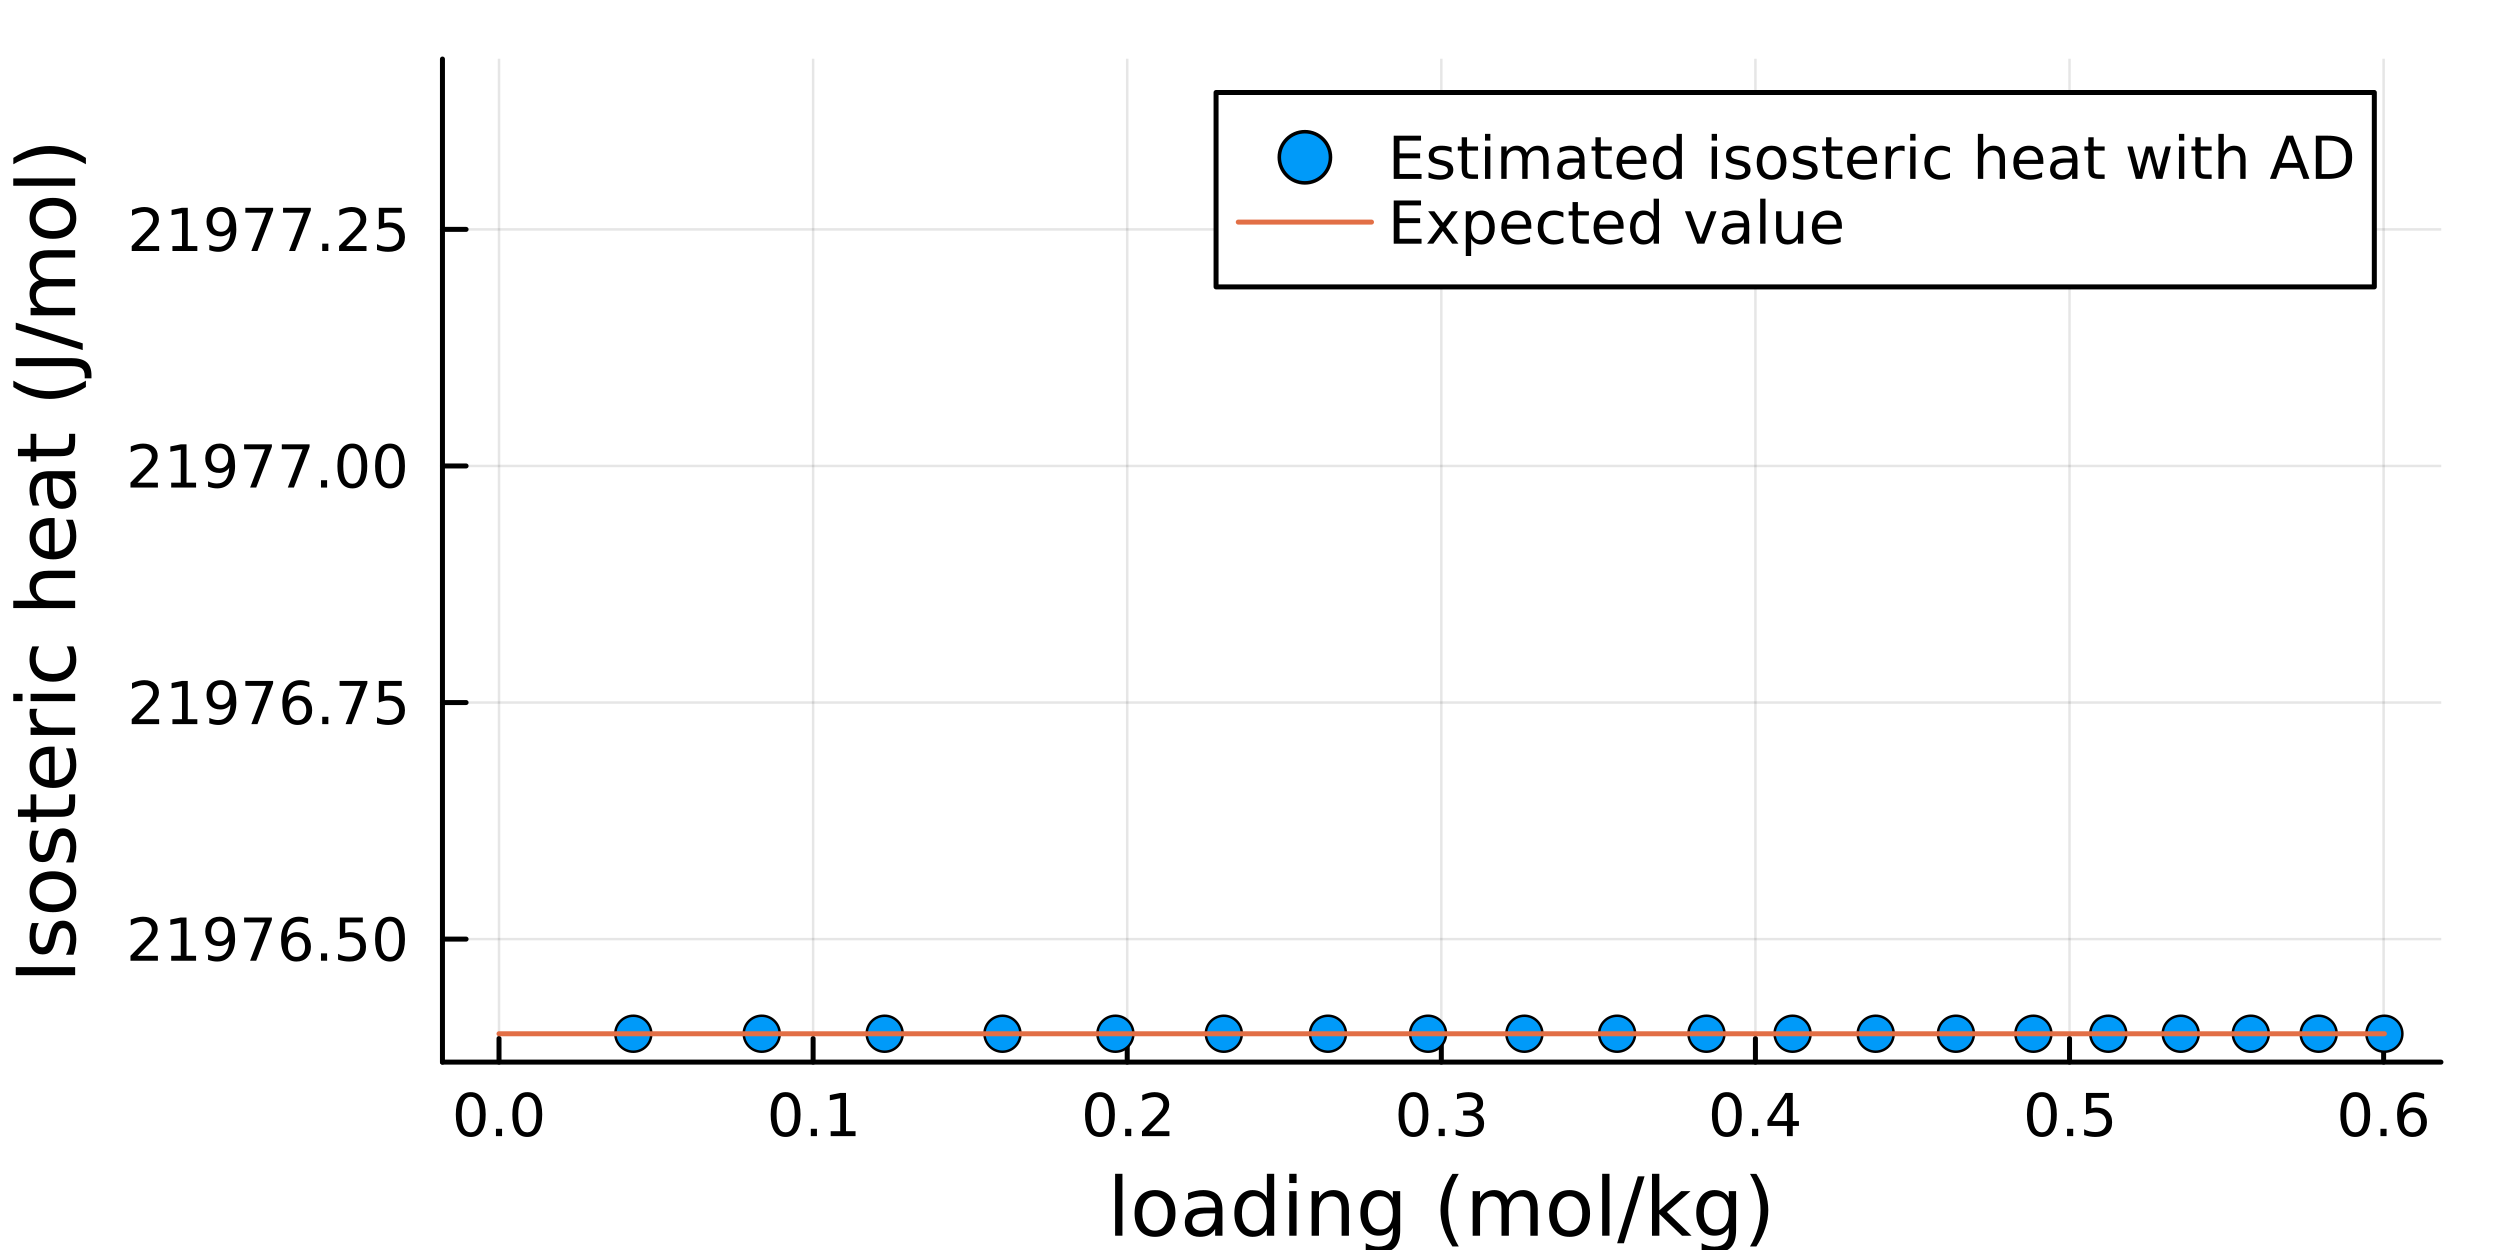 <?xml version="1.0" encoding="utf-8"?>
<svg xmlns="http://www.w3.org/2000/svg" xmlns:xlink="http://www.w3.org/1999/xlink" width="500" height="250" viewBox="0 0 2000 1000">
<rect x="0" y="0" width="2000" height="1000" fill="#333333" stroke="none"/>
<defs>
  <clipPath id="clip820">
    <rect x="0" y="0" width="2000" height="1000"/>
  </clipPath>
</defs>
<path clip-path="url(#clip820)" d="M0 1000 L2000 1000 L2000 0 L0 0  Z" fill="#ffffff" fill-rule="evenodd" fill-opacity="1"/>
<defs>
  <clipPath id="clip821">
    <rect x="400" y="0" width="1401" height="1000"/>
  </clipPath>
</defs>
<path clip-path="url(#clip820)" d="M353.962 849.7 L1952.76 849.7 L1952.76 47.244 L353.962 47.244  Z" fill="#ffffff" fill-rule="evenodd" fill-opacity="1"/>
<defs>
  <clipPath id="clip822">
    <rect x="353" y="47" width="1600" height="803"/>
  </clipPath>
</defs>
<polyline clip-path="url(#clip822)" style="stroke:#000000; stroke-linecap:round; stroke-linejoin:round; stroke-width:2; stroke-opacity:0.1; fill:none" points="399.211,849.7 399.211,47.244 "/>
<polyline clip-path="url(#clip822)" style="stroke:#000000; stroke-linecap:round; stroke-linejoin:round; stroke-width:2; stroke-opacity:0.1; fill:none" points="650.493,849.7 650.493,47.244 "/>
<polyline clip-path="url(#clip822)" style="stroke:#000000; stroke-linecap:round; stroke-linejoin:round; stroke-width:2; stroke-opacity:0.1; fill:none" points="901.774,849.7 901.774,47.244 "/>
<polyline clip-path="url(#clip822)" style="stroke:#000000; stroke-linecap:round; stroke-linejoin:round; stroke-width:2; stroke-opacity:0.1; fill:none" points="1153.06,849.7 1153.06,47.244 "/>
<polyline clip-path="url(#clip822)" style="stroke:#000000; stroke-linecap:round; stroke-linejoin:round; stroke-width:2; stroke-opacity:0.1; fill:none" points="1404.34,849.7 1404.34,47.244 "/>
<polyline clip-path="url(#clip822)" style="stroke:#000000; stroke-linecap:round; stroke-linejoin:round; stroke-width:2; stroke-opacity:0.1; fill:none" points="1655.62,849.7 1655.62,47.244 "/>
<polyline clip-path="url(#clip822)" style="stroke:#000000; stroke-linecap:round; stroke-linejoin:round; stroke-width:2; stroke-opacity:0.1; fill:none" points="1906.9,849.7 1906.9,47.244 "/>
<polyline clip-path="url(#clip822)" style="stroke:#000000; stroke-linecap:round; stroke-linejoin:round; stroke-width:2; stroke-opacity:0.1; fill:none" points="353.962,751.285 1952.76,751.285 "/>
<polyline clip-path="url(#clip822)" style="stroke:#000000; stroke-linecap:round; stroke-linejoin:round; stroke-width:2; stroke-opacity:0.1; fill:none" points="353.962,562.027 1952.76,562.027 "/>
<polyline clip-path="url(#clip822)" style="stroke:#000000; stroke-linecap:round; stroke-linejoin:round; stroke-width:2; stroke-opacity:0.1; fill:none" points="353.962,372.769 1952.76,372.769 "/>
<polyline clip-path="url(#clip822)" style="stroke:#000000; stroke-linecap:round; stroke-linejoin:round; stroke-width:2; stroke-opacity:0.1; fill:none" points="353.962,183.51 1952.76,183.51 "/>
<polyline clip-path="url(#clip820)" style="stroke:#000000; stroke-linecap:round; stroke-linejoin:round; stroke-width:4; stroke-opacity:1; fill:none" points="353.962,849.7 1952.76,849.7 "/>
<polyline clip-path="url(#clip820)" style="stroke:#000000; stroke-linecap:round; stroke-linejoin:round; stroke-width:4; stroke-opacity:1; fill:none" points="399.211,849.7 399.211,830.802 "/>
<polyline clip-path="url(#clip820)" style="stroke:#000000; stroke-linecap:round; stroke-linejoin:round; stroke-width:4; stroke-opacity:1; fill:none" points="650.493,849.7 650.493,830.802 "/>
<polyline clip-path="url(#clip820)" style="stroke:#000000; stroke-linecap:round; stroke-linejoin:round; stroke-width:4; stroke-opacity:1; fill:none" points="901.774,849.7 901.774,830.802 "/>
<polyline clip-path="url(#clip820)" style="stroke:#000000; stroke-linecap:round; stroke-linejoin:round; stroke-width:4; stroke-opacity:1; fill:none" points="1153.06,849.7 1153.06,830.802 "/>
<polyline clip-path="url(#clip820)" style="stroke:#000000; stroke-linecap:round; stroke-linejoin:round; stroke-width:4; stroke-opacity:1; fill:none" points="1404.34,849.7 1404.34,830.802 "/>
<polyline clip-path="url(#clip820)" style="stroke:#000000; stroke-linecap:round; stroke-linejoin:round; stroke-width:4; stroke-opacity:1; fill:none" points="1655.62,849.7 1655.62,830.802 "/>
<polyline clip-path="url(#clip820)" style="stroke:#000000; stroke-linecap:round; stroke-linejoin:round; stroke-width:4; stroke-opacity:1; fill:none" points="1906.9,849.7 1906.9,830.802 "/>
<path clip-path="url(#clip820)" d="M376.596 877.419 Q372.984 877.419 371.156 880.983 Q369.35 884.525 369.35 891.655 Q369.35 898.761 371.156 902.326 Q372.984 905.867 376.596 905.867 Q380.23 905.867 382.035 902.326 Q383.864 898.761 383.864 891.655 Q383.864 884.525 382.035 880.983 Q380.23 877.419 376.596 877.419 M376.596 873.715 Q382.406 873.715 385.461 878.321 Q388.54 882.905 388.54 891.655 Q388.54 900.381 385.461 904.988 Q382.406 909.571 376.596 909.571 Q370.785 909.571 367.707 904.988 Q364.651 900.381 364.651 891.655 Q364.651 882.905 367.707 878.321 Q370.785 873.715 376.596 873.715 Z" fill="#000000" fill-rule="nonzero" fill-opacity="1" /><path clip-path="url(#clip820)" d="M396.757 903.02 L401.642 903.02 L401.642 908.9 L396.757 908.9 L396.757 903.02 Z" fill="#000000" fill-rule="nonzero" fill-opacity="1" /><path clip-path="url(#clip820)" d="M421.827 877.419 Q418.216 877.419 416.387 880.983 Q414.581 884.525 414.581 891.655 Q414.581 898.761 416.387 902.326 Q418.216 905.867 421.827 905.867 Q425.461 905.867 427.267 902.326 Q429.095 898.761 429.095 891.655 Q429.095 884.525 427.267 880.983 Q425.461 877.419 421.827 877.419 M421.827 873.715 Q427.637 873.715 430.693 878.321 Q433.771 882.905 433.771 891.655 Q433.771 900.381 430.693 904.988 Q427.637 909.571 421.827 909.571 Q416.017 909.571 412.938 904.988 Q409.882 900.381 409.882 891.655 Q409.882 882.905 412.938 878.321 Q416.017 873.715 421.827 873.715 Z" fill="#000000" fill-rule="nonzero" fill-opacity="1" /><path clip-path="url(#clip820)" d="M628.491 877.419 Q624.88 877.419 623.051 880.983 Q621.245 884.525 621.245 891.655 Q621.245 898.761 623.051 902.326 Q624.88 905.867 628.491 905.867 Q632.125 905.867 633.93 902.326 Q635.759 898.761 635.759 891.655 Q635.759 884.525 633.93 880.983 Q632.125 877.419 628.491 877.419 M628.491 873.715 Q634.301 873.715 637.356 878.321 Q640.435 882.905 640.435 891.655 Q640.435 900.381 637.356 904.988 Q634.301 909.571 628.491 909.571 Q622.68 909.571 619.602 904.988 Q616.546 900.381 616.546 891.655 Q616.546 882.905 619.602 878.321 Q622.68 873.715 628.491 873.715 Z" fill="#000000" fill-rule="nonzero" fill-opacity="1" /><path clip-path="url(#clip820)" d="M648.653 903.02 L653.537 903.02 L653.537 908.9 L648.653 908.9 L648.653 903.02 Z" fill="#000000" fill-rule="nonzero" fill-opacity="1" /><path clip-path="url(#clip820)" d="M664.532 904.965 L672.171 904.965 L672.171 878.599 L663.861 880.266 L663.861 876.007 L672.125 874.34 L676.801 874.34 L676.801 904.965 L684.439 904.965 L684.439 908.9 L664.532 908.9 L664.532 904.965 Z" fill="#000000" fill-rule="nonzero" fill-opacity="1" /><path clip-path="url(#clip820)" d="M879.957 877.419 Q876.346 877.419 874.518 880.983 Q872.712 884.525 872.712 891.655 Q872.712 898.761 874.518 902.326 Q876.346 905.867 879.957 905.867 Q883.592 905.867 885.397 902.326 Q887.226 898.761 887.226 891.655 Q887.226 884.525 885.397 880.983 Q883.592 877.419 879.957 877.419 M879.957 873.715 Q885.768 873.715 888.823 878.321 Q891.902 882.905 891.902 891.655 Q891.902 900.381 888.823 904.988 Q885.768 909.571 879.957 909.571 Q874.147 909.571 871.069 904.988 Q868.013 900.381 868.013 891.655 Q868.013 882.905 871.069 878.321 Q874.147 873.715 879.957 873.715 Z" fill="#000000" fill-rule="nonzero" fill-opacity="1" /><path clip-path="url(#clip820)" d="M900.119 903.02 L905.004 903.02 L905.004 908.9 L900.119 908.9 L900.119 903.02 Z" fill="#000000" fill-rule="nonzero" fill-opacity="1" /><path clip-path="url(#clip820)" d="M919.217 904.965 L935.536 904.965 L935.536 908.9 L913.592 908.9 L913.592 904.965 Q916.254 902.21 920.837 897.58 Q925.443 892.928 926.624 891.585 Q928.869 889.062 929.749 887.326 Q930.652 885.567 930.652 883.877 Q930.652 881.122 928.707 879.386 Q926.786 877.65 923.684 877.65 Q921.485 877.65 919.031 878.414 Q916.601 879.178 913.823 880.729 L913.823 876.007 Q916.647 874.872 919.101 874.294 Q921.554 873.715 923.591 873.715 Q928.962 873.715 932.156 876.4 Q935.351 879.085 935.351 883.576 Q935.351 885.706 934.541 887.627 Q933.753 889.525 931.647 892.118 Q931.068 892.789 927.966 896.006 Q924.865 899.201 919.217 904.965 Z" fill="#000000" fill-rule="nonzero" fill-opacity="1" /><path clip-path="url(#clip820)" d="M1130.76 877.419 Q1127.15 877.419 1125.32 880.983 Q1123.52 884.525 1123.52 891.655 Q1123.52 898.761 1125.32 902.326 Q1127.15 905.867 1130.76 905.867 Q1134.4 905.867 1136.2 902.326 Q1138.03 898.761 1138.03 891.655 Q1138.03 884.525 1136.2 880.983 Q1134.4 877.419 1130.76 877.419 M1130.76 873.715 Q1136.57 873.715 1139.63 878.321 Q1142.71 882.905 1142.71 891.655 Q1142.71 900.381 1139.63 904.988 Q1136.57 909.571 1130.76 909.571 Q1124.95 909.571 1121.88 904.988 Q1118.82 900.381 1118.82 891.655 Q1118.82 882.905 1121.88 878.321 Q1124.95 873.715 1130.76 873.715 Z" fill="#000000" fill-rule="nonzero" fill-opacity="1" /><path clip-path="url(#clip820)" d="M1150.93 903.02 L1155.81 903.02 L1155.81 908.9 L1150.93 908.9 L1150.93 903.02 Z" fill="#000000" fill-rule="nonzero" fill-opacity="1" /><path clip-path="url(#clip820)" d="M1180.16 890.266 Q1183.52 890.983 1185.39 893.252 Q1187.29 895.52 1187.29 898.854 Q1187.29 903.969 1183.77 906.77 Q1180.26 909.571 1173.77 909.571 Q1171.6 909.571 1169.28 909.131 Q1166.99 908.715 1164.54 907.858 L1164.54 903.344 Q1166.48 904.479 1168.8 905.057 Q1171.11 905.636 1173.63 905.636 Q1178.03 905.636 1180.32 903.9 Q1182.64 902.164 1182.64 898.854 Q1182.64 895.798 1180.49 894.085 Q1178.36 892.349 1174.54 892.349 L1170.51 892.349 L1170.51 888.506 L1174.72 888.506 Q1178.17 888.506 1180 887.141 Q1181.83 885.752 1181.83 883.159 Q1181.83 880.497 1179.93 879.085 Q1178.06 877.65 1174.54 877.65 Q1172.62 877.65 1170.42 878.067 Q1168.22 878.483 1165.58 879.363 L1165.58 875.196 Q1168.24 874.456 1170.56 874.085 Q1172.89 873.715 1174.95 873.715 Q1180.28 873.715 1183.38 876.145 Q1186.48 878.553 1186.48 882.673 Q1186.48 885.543 1184.84 887.534 Q1183.19 889.502 1180.16 890.266 Z" fill="#000000" fill-rule="nonzero" fill-opacity="1" /><path clip-path="url(#clip820)" d="M1381.48 877.419 Q1377.87 877.419 1376.04 880.983 Q1374.23 884.525 1374.23 891.655 Q1374.23 898.761 1376.04 902.326 Q1377.87 905.867 1381.48 905.867 Q1385.11 905.867 1386.92 902.326 Q1388.75 898.761 1388.75 891.655 Q1388.75 884.525 1386.92 880.983 Q1385.11 877.419 1381.48 877.419 M1381.48 873.715 Q1387.29 873.715 1390.34 878.321 Q1393.42 882.905 1393.42 891.655 Q1393.42 900.381 1390.34 904.988 Q1387.29 909.571 1381.48 909.571 Q1375.67 909.571 1372.59 904.988 Q1369.53 900.381 1369.53 891.655 Q1369.53 882.905 1372.59 878.321 Q1375.67 873.715 1381.48 873.715 Z" fill="#000000" fill-rule="nonzero" fill-opacity="1" /><path clip-path="url(#clip820)" d="M1401.64 903.02 L1406.53 903.02 L1406.53 908.9 L1401.64 908.9 L1401.64 903.02 Z" fill="#000000" fill-rule="nonzero" fill-opacity="1" /><path clip-path="url(#clip820)" d="M1429.56 878.414 L1417.75 896.863 L1429.56 896.863 L1429.56 878.414 M1428.33 874.34 L1434.21 874.34 L1434.21 896.863 L1439.14 896.863 L1439.14 900.752 L1434.21 900.752 L1434.21 908.9 L1429.56 908.9 L1429.56 900.752 L1413.96 900.752 L1413.96 896.238 L1428.33 874.34 Z" fill="#000000" fill-rule="nonzero" fill-opacity="1" /><path clip-path="url(#clip820)" d="M1633.5 877.419 Q1629.89 877.419 1628.06 880.983 Q1626.26 884.525 1626.26 891.655 Q1626.26 898.761 1628.06 902.326 Q1629.89 905.867 1633.5 905.867 Q1637.14 905.867 1638.94 902.326 Q1640.77 898.761 1640.77 891.655 Q1640.77 884.525 1638.94 880.983 Q1637.14 877.419 1633.5 877.419 M1633.5 873.715 Q1639.31 873.715 1642.37 878.321 Q1645.45 882.905 1645.45 891.655 Q1645.45 900.381 1642.37 904.988 Q1639.31 909.571 1633.5 909.571 Q1627.69 909.571 1624.61 904.988 Q1621.56 900.381 1621.56 891.655 Q1621.56 882.905 1624.61 878.321 Q1627.69 873.715 1633.5 873.715 Z" fill="#000000" fill-rule="nonzero" fill-opacity="1" /><path clip-path="url(#clip820)" d="M1653.66 903.02 L1658.55 903.02 L1658.55 908.9 L1653.66 908.9 L1653.66 903.02 Z" fill="#000000" fill-rule="nonzero" fill-opacity="1" /><path clip-path="url(#clip820)" d="M1668.78 874.34 L1687.14 874.34 L1687.14 878.275 L1673.06 878.275 L1673.06 886.747 Q1674.08 886.4 1675.1 886.238 Q1676.12 886.053 1677.14 886.053 Q1682.92 886.053 1686.3 889.224 Q1689.68 892.395 1689.68 897.812 Q1689.68 903.391 1686.21 906.492 Q1682.74 909.571 1676.42 909.571 Q1674.24 909.571 1671.97 909.201 Q1669.73 908.83 1667.32 908.09 L1667.32 903.391 Q1669.4 904.525 1671.63 905.08 Q1673.85 905.636 1676.33 905.636 Q1680.33 905.636 1682.67 903.53 Q1685.01 901.423 1685.01 897.812 Q1685.01 894.201 1682.67 892.094 Q1680.33 889.988 1676.33 889.988 Q1674.45 889.988 1672.58 890.405 Q1670.72 890.821 1668.78 891.701 L1668.78 874.34 Z" fill="#000000" fill-rule="nonzero" fill-opacity="1" /><path clip-path="url(#clip820)" d="M1884.2 877.419 Q1880.59 877.419 1878.76 880.983 Q1876.96 884.525 1876.96 891.655 Q1876.96 898.761 1878.76 902.326 Q1880.59 905.867 1884.2 905.867 Q1887.84 905.867 1889.64 902.326 Q1891.47 898.761 1891.47 891.655 Q1891.47 884.525 1889.64 880.983 Q1887.84 877.419 1884.2 877.419 M1884.2 873.715 Q1890.01 873.715 1893.07 878.321 Q1896.15 882.905 1896.15 891.655 Q1896.15 900.381 1893.07 904.988 Q1890.01 909.571 1884.2 909.571 Q1878.39 909.571 1875.32 904.988 Q1872.26 900.381 1872.26 891.655 Q1872.26 882.905 1875.32 878.321 Q1878.39 873.715 1884.2 873.715 Z" fill="#000000" fill-rule="nonzero" fill-opacity="1" /><path clip-path="url(#clip820)" d="M1904.37 903.02 L1909.25 903.02 L1909.25 908.9 L1904.37 908.9 L1904.37 903.02 Z" fill="#000000" fill-rule="nonzero" fill-opacity="1" /><path clip-path="url(#clip820)" d="M1930.01 889.756 Q1926.87 889.756 1925.01 891.909 Q1923.19 894.062 1923.19 897.812 Q1923.19 901.539 1925.01 903.715 Q1926.87 905.867 1930.01 905.867 Q1933.16 905.867 1934.99 903.715 Q1936.84 901.539 1936.84 897.812 Q1936.84 894.062 1934.99 891.909 Q1933.16 889.756 1930.01 889.756 M1939.3 875.104 L1939.3 879.363 Q1937.54 878.53 1935.73 878.09 Q1933.95 877.65 1932.19 877.65 Q1927.56 877.65 1925.11 880.775 Q1922.68 883.9 1922.33 890.219 Q1923.69 888.206 1925.76 887.141 Q1927.82 886.053 1930.29 886.053 Q1935.5 886.053 1938.51 889.224 Q1941.54 892.372 1941.54 897.812 Q1941.54 903.136 1938.39 906.354 Q1935.25 909.571 1930.01 909.571 Q1924.02 909.571 1920.85 904.988 Q1917.68 900.381 1917.68 891.655 Q1917.68 883.46 1921.57 878.599 Q1925.45 873.715 1932.01 873.715 Q1933.76 873.715 1935.55 874.062 Q1937.35 874.409 1939.3 875.104 Z" fill="#000000" fill-rule="nonzero" fill-opacity="1" /><path clip-path="url(#clip820)" d="M892.095 939.039 L897.951 939.039 L897.951 988.564 L892.095 988.564 L892.095 939.039 Z" fill="#000000" fill-rule="nonzero" fill-opacity="1" /><path clip-path="url(#clip820)" d="M924.019 957.022 Q919.308 957.022 916.571 960.714 Q913.833 964.374 913.833 970.772 Q913.833 977.169 916.539 980.861 Q919.276 984.522 924.019 984.522 Q928.697 984.522 931.435 980.83 Q934.172 977.137 934.172 970.772 Q934.172 964.438 931.435 960.746 Q928.697 957.022 924.019 957.022 M924.019 952.057 Q931.657 952.057 936.018 957.022 Q940.378 961.987 940.378 970.772 Q940.378 979.525 936.018 984.522 Q931.657 989.487 924.019 989.487 Q916.348 989.487 911.987 984.522 Q907.659 979.525 907.659 970.772 Q907.659 961.987 911.987 957.022 Q916.348 952.057 924.019 952.057 Z" fill="#000000" fill-rule="nonzero" fill-opacity="1" /><path clip-path="url(#clip820)" d="M966.287 970.644 Q959.189 970.644 956.452 972.268 Q953.715 973.891 953.715 977.806 Q953.715 980.925 955.752 982.771 Q957.821 984.585 961.353 984.585 Q966.223 984.585 969.151 981.148 Q972.112 977.678 972.112 971.949 L972.112 970.644 L966.287 970.644 M977.968 968.225 L977.968 988.564 L972.112 988.564 L972.112 983.153 Q970.106 986.4 967.114 987.959 Q964.123 989.487 959.794 989.487 Q954.319 989.487 951.073 986.431 Q947.858 983.344 947.858 978.188 Q947.858 972.172 951.869 969.117 Q955.911 966.061 963.9 966.061 L972.112 966.061 L972.112 965.488 Q972.112 961.446 969.438 959.25 Q966.796 957.022 961.99 957.022 Q958.935 957.022 956.038 957.754 Q953.142 958.486 950.468 959.95 L950.468 954.539 Q953.683 953.298 956.707 952.693 Q959.73 952.057 962.595 952.057 Q970.329 952.057 974.149 956.067 Q977.968 960.077 977.968 968.225 Z" fill="#000000" fill-rule="nonzero" fill-opacity="1" /><path clip-path="url(#clip820)" d="M1013.49 958.327 L1013.49 939.039 L1019.35 939.039 L1019.35 988.564 L1013.49 988.564 L1013.49 983.217 Q1011.64 986.4 1008.81 987.959 Q1006.01 989.487 1002.06 989.487 Q995.601 989.487 991.527 984.331 Q987.485 979.174 987.485 970.772 Q987.485 962.369 991.527 957.213 Q995.601 952.057 1002.06 952.057 Q1006.01 952.057 1008.81 953.616 Q1011.64 955.144 1013.49 958.327 M993.532 970.772 Q993.532 977.233 996.174 980.925 Q998.847 984.585 1003.49 984.585 Q1008.14 984.585 1010.82 980.925 Q1013.49 977.233 1013.49 970.772 Q1013.49 964.311 1010.82 960.65 Q1008.14 956.958 1003.49 956.958 Q998.847 956.958 996.174 960.65 Q993.532 964.311 993.532 970.772 Z" fill="#000000" fill-rule="nonzero" fill-opacity="1" /><path clip-path="url(#clip820)" d="M1031.41 952.916 L1037.26 952.916 L1037.26 988.564 L1031.41 988.564 L1031.41 952.916 M1031.41 939.039 L1037.26 939.039 L1037.26 946.455 L1031.41 946.455 L1031.41 939.039 Z" fill="#000000" fill-rule="nonzero" fill-opacity="1" /><path clip-path="url(#clip820)" d="M1079.15 967.048 L1079.15 988.564 L1073.29 988.564 L1073.29 967.239 Q1073.29 962.178 1071.32 959.664 Q1069.35 957.149 1065.4 957.149 Q1060.66 957.149 1057.92 960.173 Q1055.18 963.197 1055.18 968.416 L1055.18 988.564 L1049.3 988.564 L1049.3 952.916 L1055.18 952.916 L1055.18 958.454 Q1057.28 955.239 1060.12 953.648 Q1062.98 952.057 1066.71 952.057 Q1072.85 952.057 1076 955.876 Q1079.15 959.664 1079.15 967.048 Z" fill="#000000" fill-rule="nonzero" fill-opacity="1" /><path clip-path="url(#clip820)" d="M1114.29 970.326 Q1114.29 963.96 1111.65 960.459 Q1109.04 956.958 1104.3 956.958 Q1099.58 956.958 1096.94 960.459 Q1094.33 963.96 1094.33 970.326 Q1094.33 976.66 1096.94 980.161 Q1099.58 983.662 1104.3 983.662 Q1109.04 983.662 1111.65 980.161 Q1114.29 976.66 1114.29 970.326 M1120.15 984.14 Q1120.15 993.243 1116.1 997.667 Q1112.06 1002.12 1103.72 1002.12 Q1100.64 1002.12 1097.9 1001.65 Q1095.16 1001.2 1092.58 1000.24 L1092.58 994.548 Q1095.16 995.948 1097.68 996.616 Q1100.19 997.285 1102.8 997.285 Q1108.56 997.285 1111.43 994.261 Q1114.29 991.269 1114.29 985.19 L1114.29 982.294 Q1112.48 985.445 1109.64 987.004 Q1106.81 988.564 1102.86 988.564 Q1096.31 988.564 1092.3 983.567 Q1088.29 978.57 1088.29 970.326 Q1088.29 962.051 1092.3 957.054 Q1096.31 952.057 1102.86 952.057 Q1106.81 952.057 1109.64 953.616 Q1112.48 955.176 1114.29 958.327 L1114.29 952.916 L1120.15 952.916 L1120.15 984.14 Z" fill="#000000" fill-rule="nonzero" fill-opacity="1" /><path clip-path="url(#clip820)" d="M1167 939.102 Q1162.73 946.423 1160.66 953.584 Q1158.59 960.746 1158.59 968.098 Q1158.59 975.45 1160.66 982.676 Q1162.76 989.869 1167 997.158 L1161.91 997.158 Q1157.13 989.678 1154.74 982.453 Q1152.39 975.228 1152.39 968.098 Q1152.39 961 1154.74 953.807 Q1157.1 946.614 1161.91 939.102 L1167 939.102 Z" fill="#000000" fill-rule="nonzero" fill-opacity="1" /><path clip-path="url(#clip820)" d="M1206.11 959.759 Q1208.31 955.812 1211.37 953.934 Q1214.42 952.057 1218.56 952.057 Q1224.13 952.057 1227.15 955.971 Q1230.18 959.855 1230.18 967.048 L1230.18 988.564 L1224.29 988.564 L1224.29 967.239 Q1224.29 962.114 1222.47 959.632 Q1220.66 957.149 1216.94 957.149 Q1212.39 957.149 1209.74 960.173 Q1207.1 963.197 1207.1 968.416 L1207.1 988.564 L1201.21 988.564 L1201.21 967.239 Q1201.21 962.083 1199.4 959.632 Q1197.58 957.149 1193.8 957.149 Q1189.31 957.149 1186.67 960.205 Q1184.03 963.228 1184.03 968.416 L1184.03 988.564 L1178.14 988.564 L1178.14 952.916 L1184.03 952.916 L1184.03 958.454 Q1186.03 955.176 1188.83 953.616 Q1191.63 952.057 1195.48 952.057 Q1199.37 952.057 1202.07 954.03 Q1204.81 956.003 1206.11 959.759 Z" fill="#000000" fill-rule="nonzero" fill-opacity="1" /><path clip-path="url(#clip820)" d="M1255.67 957.022 Q1250.96 957.022 1248.22 960.714 Q1245.49 964.374 1245.49 970.772 Q1245.49 977.169 1248.19 980.861 Q1250.93 984.522 1255.67 984.522 Q1260.35 984.522 1263.09 980.83 Q1265.83 977.137 1265.83 970.772 Q1265.83 964.438 1263.09 960.746 Q1260.35 957.022 1255.67 957.022 M1255.67 952.057 Q1263.31 952.057 1267.67 957.022 Q1272.03 961.987 1272.03 970.772 Q1272.03 979.525 1267.67 984.522 Q1263.31 989.487 1255.67 989.487 Q1248 989.487 1243.64 984.522 Q1239.31 979.525 1239.31 970.772 Q1239.31 961.987 1243.64 957.022 Q1248 952.057 1255.67 952.057 Z" fill="#000000" fill-rule="nonzero" fill-opacity="1" /><path clip-path="url(#clip820)" d="M1281.74 939.039 L1287.6 939.039 L1287.6 988.564 L1281.74 988.564 L1281.74 939.039 Z" fill="#000000" fill-rule="nonzero" fill-opacity="1" /><path clip-path="url(#clip820)" d="M1310.26 941.044 L1315.67 941.044 L1299.12 994.611 L1293.71 994.611 L1310.26 941.044 Z" fill="#000000" fill-rule="nonzero" fill-opacity="1" /><path clip-path="url(#clip820)" d="M1321.59 939.039 L1327.48 939.039 L1327.48 968.289 L1344.95 952.916 L1352.43 952.916 L1333.52 969.594 L1353.23 988.564 L1345.59 988.564 L1327.48 971.154 L1327.48 988.564 L1321.59 988.564 L1321.59 939.039 Z" fill="#000000" fill-rule="nonzero" fill-opacity="1" /><path clip-path="url(#clip820)" d="M1383.02 970.326 Q1383.02 963.96 1380.38 960.459 Q1377.77 956.958 1373.02 956.958 Q1368.31 956.958 1365.67 960.459 Q1363.06 963.96 1363.06 970.326 Q1363.06 976.66 1365.67 980.161 Q1368.31 983.662 1373.02 983.662 Q1377.77 983.662 1380.38 980.161 Q1383.02 976.66 1383.02 970.326 M1388.87 984.14 Q1388.87 993.243 1384.83 997.667 Q1380.79 1002.12 1372.45 1002.12 Q1369.36 1002.12 1366.63 1001.65 Q1363.89 1001.2 1361.31 1000.24 L1361.31 994.548 Q1363.89 995.948 1366.4 996.616 Q1368.92 997.285 1371.53 997.285 Q1377.29 997.285 1380.15 994.261 Q1383.02 991.269 1383.02 985.19 L1383.02 982.294 Q1381.2 985.445 1378.37 987.004 Q1375.54 988.564 1371.59 988.564 Q1365.03 988.564 1361.02 983.567 Q1357.01 978.57 1357.01 970.326 Q1357.01 962.051 1361.02 957.054 Q1365.03 952.057 1371.59 952.057 Q1375.54 952.057 1378.37 953.616 Q1381.2 955.176 1383.02 958.327 L1383.02 952.916 L1388.87 952.916 L1388.87 984.14 Z" fill="#000000" fill-rule="nonzero" fill-opacity="1" /><path clip-path="url(#clip820)" d="M1400.01 939.102 L1405.11 939.102 Q1409.88 946.614 1412.24 953.807 Q1414.62 961 1414.62 968.098 Q1414.62 975.228 1412.24 982.453 Q1409.88 989.678 1405.11 997.158 L1400.01 997.158 Q1404.25 989.869 1406.32 982.676 Q1408.42 975.45 1408.42 968.098 Q1408.42 960.746 1406.32 953.584 Q1404.25 946.423 1400.01 939.102 Z" fill="#000000" fill-rule="nonzero" fill-opacity="1" /><polyline clip-path="url(#clip820)" style="stroke:#000000; stroke-linecap:round; stroke-linejoin:round; stroke-width:4; stroke-opacity:1; fill:none" points="353.962,849.7 353.962,47.244 "/>
<polyline clip-path="url(#clip820)" style="stroke:#000000; stroke-linecap:round; stroke-linejoin:round; stroke-width:4; stroke-opacity:1; fill:none" points="353.962,751.285 372.86,751.285 "/>
<polyline clip-path="url(#clip820)" style="stroke:#000000; stroke-linecap:round; stroke-linejoin:round; stroke-width:4; stroke-opacity:1; fill:none" points="353.962,562.027 372.86,562.027 "/>
<polyline clip-path="url(#clip820)" style="stroke:#000000; stroke-linecap:round; stroke-linejoin:round; stroke-width:4; stroke-opacity:1; fill:none" points="353.962,372.769 372.86,372.769 "/>
<polyline clip-path="url(#clip820)" style="stroke:#000000; stroke-linecap:round; stroke-linejoin:round; stroke-width:4; stroke-opacity:1; fill:none" points="353.962,183.51 372.86,183.51 "/>
<path clip-path="url(#clip820)" d="M110.005 764.63 L126.324 764.63 L126.324 768.565 L104.38 768.565 L104.38 764.63 Q107.042 761.876 111.625 757.246 Q116.232 752.593 117.412 751.251 Q119.658 748.728 120.537 746.991 Q121.44 745.232 121.44 743.542 Q121.44 740.788 119.496 739.052 Q117.575 737.316 114.473 737.316 Q112.274 737.316 109.82 738.08 Q107.389 738.843 104.612 740.394 L104.612 735.672 Q107.436 734.538 109.889 733.959 Q112.343 733.38 114.38 733.38 Q119.75 733.38 122.945 736.066 Q126.139 738.751 126.139 743.242 Q126.139 745.371 125.329 747.292 Q124.542 749.191 122.436 751.783 Q121.857 752.454 118.755 755.672 Q115.653 758.866 110.005 764.63 Z" fill="#000000" fill-rule="nonzero" fill-opacity="1" /><path clip-path="url(#clip820)" d="M136.949 764.63 L144.588 764.63 L144.588 738.265 L136.278 739.931 L136.278 735.672 L144.542 734.005 L149.218 734.005 L149.218 764.63 L156.857 764.63 L156.857 768.565 L136.949 768.565 L136.949 764.63 Z" fill="#000000" fill-rule="nonzero" fill-opacity="1" /><path clip-path="url(#clip820)" d="M166.44 767.848 L166.44 763.589 Q168.199 764.422 170.005 764.862 Q171.81 765.302 173.546 765.302 Q178.176 765.302 180.607 762.2 Q183.06 759.075 183.408 752.732 Q182.065 754.723 180.005 755.788 Q177.945 756.853 175.445 756.853 Q170.259 756.853 167.227 753.728 Q164.218 750.579 164.218 745.14 Q164.218 739.816 167.366 736.598 Q170.514 733.38 175.746 733.38 Q181.741 733.38 184.889 737.987 Q188.06 742.57 188.06 751.32 Q188.06 759.491 184.171 764.376 Q180.306 769.237 173.755 769.237 Q171.996 769.237 170.19 768.89 Q168.384 768.542 166.44 767.848 M175.746 753.195 Q178.894 753.195 180.722 751.042 Q182.574 748.89 182.574 745.14 Q182.574 741.413 180.722 739.26 Q178.894 737.084 175.746 737.084 Q172.597 737.084 170.746 739.26 Q168.917 741.413 168.917 745.14 Q168.917 748.89 170.746 751.042 Q172.597 753.195 175.746 753.195 Z" fill="#000000" fill-rule="nonzero" fill-opacity="1" /><path clip-path="url(#clip820)" d="M195.282 734.005 L217.505 734.005 L217.505 735.996 L204.958 768.565 L200.074 768.565 L211.88 737.941 L195.282 737.941 L195.282 734.005 Z" fill="#000000" fill-rule="nonzero" fill-opacity="1" /><path clip-path="url(#clip820)" d="M237.204 749.422 Q234.055 749.422 232.204 751.575 Q230.375 753.728 230.375 757.478 Q230.375 761.204 232.204 763.38 Q234.055 765.533 237.204 765.533 Q240.352 765.533 242.18 763.38 Q244.032 761.204 244.032 757.478 Q244.032 753.728 242.18 751.575 Q240.352 749.422 237.204 749.422 M246.486 734.769 L246.486 739.029 Q244.727 738.195 242.921 737.755 Q241.139 737.316 239.379 737.316 Q234.75 737.316 232.296 740.441 Q229.866 743.566 229.518 749.885 Q230.884 747.871 232.944 746.806 Q235.004 745.718 237.481 745.718 Q242.69 745.718 245.699 748.89 Q248.731 752.038 248.731 757.478 Q248.731 762.802 245.583 766.019 Q242.435 769.237 237.204 769.237 Q231.208 769.237 228.037 764.653 Q224.866 760.047 224.866 751.32 Q224.866 743.126 228.754 738.265 Q232.643 733.38 239.194 733.38 Q240.953 733.38 242.736 733.728 Q244.541 734.075 246.486 734.769 Z" fill="#000000" fill-rule="nonzero" fill-opacity="1" /><path clip-path="url(#clip820)" d="M256.787 762.686 L261.671 762.686 L261.671 768.565 L256.787 768.565 L256.787 762.686 Z" fill="#000000" fill-rule="nonzero" fill-opacity="1" /><path clip-path="url(#clip820)" d="M271.902 734.005 L290.259 734.005 L290.259 737.941 L276.185 737.941 L276.185 746.413 Q277.203 746.066 278.222 745.904 Q279.24 745.718 280.259 745.718 Q286.046 745.718 289.425 748.89 Q292.805 752.061 292.805 757.478 Q292.805 763.056 289.333 766.158 Q285.861 769.237 279.541 769.237 Q277.365 769.237 275.097 768.866 Q272.851 768.496 270.444 767.755 L270.444 763.056 Q272.527 764.19 274.75 764.746 Q276.972 765.302 279.449 765.302 Q283.453 765.302 285.791 763.195 Q288.129 761.089 288.129 757.478 Q288.129 753.866 285.791 751.76 Q283.453 749.654 279.449 749.654 Q277.574 749.654 275.699 750.07 Q273.847 750.487 271.902 751.366 L271.902 734.005 Z" fill="#000000" fill-rule="nonzero" fill-opacity="1" /><path clip-path="url(#clip820)" d="M312.018 737.084 Q308.407 737.084 306.578 740.649 Q304.773 744.191 304.773 751.32 Q304.773 758.427 306.578 761.991 Q308.407 765.533 312.018 765.533 Q315.652 765.533 317.458 761.991 Q319.286 758.427 319.286 751.32 Q319.286 744.191 317.458 740.649 Q315.652 737.084 312.018 737.084 M312.018 733.38 Q317.828 733.38 320.884 737.987 Q323.962 742.57 323.962 751.32 Q323.962 760.047 320.884 764.653 Q317.828 769.237 312.018 769.237 Q306.208 769.237 303.129 764.653 Q300.074 760.047 300.074 751.32 Q300.074 742.57 303.129 737.987 Q306.208 733.38 312.018 733.38 Z" fill="#000000" fill-rule="nonzero" fill-opacity="1" /><path clip-path="url(#clip820)" d="M111 575.372 L127.32 575.372 L127.32 579.307 L105.376 579.307 L105.376 575.372 Q108.038 572.617 112.621 567.988 Q117.227 563.335 118.408 561.992 Q120.653 559.469 121.533 557.733 Q122.436 555.974 122.436 554.284 Q122.436 551.529 120.491 549.793 Q118.57 548.057 115.468 548.057 Q113.269 548.057 110.815 548.821 Q108.385 549.585 105.607 551.136 L105.607 546.414 Q108.431 545.279 110.885 544.701 Q113.338 544.122 115.375 544.122 Q120.746 544.122 123.94 546.807 Q127.135 549.492 127.135 553.983 Q127.135 556.113 126.324 558.034 Q125.537 559.932 123.431 562.525 Q122.852 563.196 119.75 566.414 Q116.649 569.608 111 575.372 Z" fill="#000000" fill-rule="nonzero" fill-opacity="1" /><path clip-path="url(#clip820)" d="M137.945 575.372 L145.584 575.372 L145.584 549.006 L137.273 550.673 L137.273 546.414 L145.537 544.747 L150.213 544.747 L150.213 575.372 L157.852 575.372 L157.852 579.307 L137.945 579.307 L137.945 575.372 Z" fill="#000000" fill-rule="nonzero" fill-opacity="1" /><path clip-path="url(#clip820)" d="M167.435 578.589 L167.435 574.33 Q169.195 575.164 171 575.603 Q172.806 576.043 174.542 576.043 Q179.171 576.043 181.602 572.941 Q184.056 569.816 184.403 563.474 Q183.06 565.465 181 566.529 Q178.94 567.594 176.44 567.594 Q171.255 567.594 168.222 564.469 Q165.213 561.321 165.213 555.881 Q165.213 550.557 168.361 547.34 Q171.509 544.122 176.741 544.122 Q182.736 544.122 185.884 548.728 Q189.056 553.312 189.056 562.062 Q189.056 570.233 185.167 575.117 Q181.301 579.978 174.75 579.978 Q172.991 579.978 171.185 579.631 Q169.38 579.284 167.435 578.589 M176.741 563.937 Q179.889 563.937 181.718 561.784 Q183.57 559.631 183.57 555.881 Q183.57 552.154 181.718 550.002 Q179.889 547.826 176.741 547.826 Q173.593 547.826 171.741 550.002 Q169.912 552.154 169.912 555.881 Q169.912 559.631 171.741 561.784 Q173.593 563.937 176.741 563.937 Z" fill="#000000" fill-rule="nonzero" fill-opacity="1" /><path clip-path="url(#clip820)" d="M196.278 544.747 L218.5 544.747 L218.5 546.738 L205.954 579.307 L201.069 579.307 L212.875 548.682 L196.278 548.682 L196.278 544.747 Z" fill="#000000" fill-rule="nonzero" fill-opacity="1" /><path clip-path="url(#clip820)" d="M238.199 560.164 Q235.051 560.164 233.199 562.316 Q231.37 564.469 231.37 568.219 Q231.37 571.946 233.199 574.122 Q235.051 576.275 238.199 576.275 Q241.347 576.275 243.176 574.122 Q245.028 571.946 245.028 568.219 Q245.028 564.469 243.176 562.316 Q241.347 560.164 238.199 560.164 M247.481 545.511 L247.481 549.77 Q245.722 548.937 243.916 548.497 Q242.134 548.057 240.375 548.057 Q235.745 548.057 233.292 551.182 Q230.861 554.307 230.514 560.627 Q231.879 558.613 233.94 557.548 Q236 556.46 238.477 556.46 Q243.685 556.46 246.694 559.631 Q249.727 562.779 249.727 568.219 Q249.727 573.543 246.578 576.761 Q243.43 579.978 238.199 579.978 Q232.204 579.978 229.032 575.395 Q225.861 570.789 225.861 562.062 Q225.861 553.867 229.75 549.006 Q233.639 544.122 240.19 544.122 Q241.949 544.122 243.731 544.469 Q245.537 544.816 247.481 545.511 Z" fill="#000000" fill-rule="nonzero" fill-opacity="1" /><path clip-path="url(#clip820)" d="M257.782 573.427 L262.666 573.427 L262.666 579.307 L257.782 579.307 L257.782 573.427 Z" fill="#000000" fill-rule="nonzero" fill-opacity="1" /><path clip-path="url(#clip820)" d="M271.671 544.747 L293.893 544.747 L293.893 546.738 L281.347 579.307 L276.463 579.307 L288.268 548.682 L271.671 548.682 L271.671 544.747 Z" fill="#000000" fill-rule="nonzero" fill-opacity="1" /><path clip-path="url(#clip820)" d="M303.06 544.747 L321.416 544.747 L321.416 548.682 L307.342 548.682 L307.342 557.154 Q308.361 556.807 309.379 556.645 Q310.398 556.46 311.416 556.46 Q317.203 556.46 320.583 559.631 Q323.962 562.802 323.962 568.219 Q323.962 573.798 320.49 576.9 Q317.018 579.978 310.698 579.978 Q308.523 579.978 306.254 579.608 Q304.009 579.238 301.601 578.497 L301.601 573.798 Q303.685 574.932 305.907 575.488 Q308.129 576.043 310.606 576.043 Q314.611 576.043 316.948 573.937 Q319.286 571.83 319.286 568.219 Q319.286 564.608 316.948 562.502 Q314.611 560.395 310.606 560.395 Q308.731 560.395 306.856 560.812 Q305.004 561.228 303.06 562.108 L303.06 544.747 Z" fill="#000000" fill-rule="nonzero" fill-opacity="1" /><path clip-path="url(#clip820)" d="M110.005 386.113 L126.324 386.113 L126.324 390.049 L104.38 390.049 L104.38 386.113 Q107.042 383.359 111.625 378.729 Q116.232 374.076 117.412 372.734 Q119.658 370.211 120.537 368.475 Q121.44 366.715 121.44 365.026 Q121.44 362.271 119.496 360.535 Q117.575 358.799 114.473 358.799 Q112.274 358.799 109.82 359.563 Q107.389 360.327 104.612 361.877 L104.612 357.155 Q107.436 356.021 109.889 355.442 Q112.343 354.864 114.38 354.864 Q119.75 354.864 122.945 357.549 Q126.139 360.234 126.139 364.725 Q126.139 366.854 125.329 368.776 Q124.542 370.674 122.436 373.266 Q121.857 373.938 118.755 377.155 Q115.653 380.35 110.005 386.113 Z" fill="#000000" fill-rule="nonzero" fill-opacity="1" /><path clip-path="url(#clip820)" d="M136.949 386.113 L144.588 386.113 L144.588 359.748 L136.278 361.414 L136.278 357.155 L144.542 355.489 L149.218 355.489 L149.218 386.113 L156.857 386.113 L156.857 390.049 L136.949 390.049 L136.949 386.113 Z" fill="#000000" fill-rule="nonzero" fill-opacity="1" /><path clip-path="url(#clip820)" d="M166.44 389.331 L166.44 385.072 Q168.199 385.905 170.005 386.345 Q171.81 386.785 173.546 386.785 Q178.176 386.785 180.607 383.683 Q183.06 380.558 183.408 374.215 Q182.065 376.206 180.005 377.271 Q177.945 378.336 175.445 378.336 Q170.259 378.336 167.227 375.211 Q164.218 372.063 164.218 366.623 Q164.218 361.299 167.366 358.081 Q170.514 354.864 175.746 354.864 Q181.741 354.864 184.889 359.47 Q188.06 364.053 188.06 372.803 Q188.06 380.975 184.171 385.859 Q180.306 390.72 173.755 390.72 Q171.996 390.72 170.19 390.373 Q168.384 390.025 166.44 389.331 M175.746 374.678 Q178.894 374.678 180.722 372.526 Q182.574 370.373 182.574 366.623 Q182.574 362.896 180.722 360.743 Q178.894 358.567 175.746 358.567 Q172.597 358.567 170.746 360.743 Q168.917 362.896 168.917 366.623 Q168.917 370.373 170.746 372.526 Q172.597 374.678 175.746 374.678 Z" fill="#000000" fill-rule="nonzero" fill-opacity="1" /><path clip-path="url(#clip820)" d="M195.282 355.489 L217.505 355.489 L217.505 357.479 L204.958 390.049 L200.074 390.049 L211.88 359.424 L195.282 359.424 L195.282 355.489 Z" fill="#000000" fill-rule="nonzero" fill-opacity="1" /><path clip-path="url(#clip820)" d="M225.444 355.489 L247.666 355.489 L247.666 357.479 L235.12 390.049 L230.236 390.049 L242.041 359.424 L225.444 359.424 L225.444 355.489 Z" fill="#000000" fill-rule="nonzero" fill-opacity="1" /><path clip-path="url(#clip820)" d="M256.787 384.169 L261.671 384.169 L261.671 390.049 L256.787 390.049 L256.787 384.169 Z" fill="#000000" fill-rule="nonzero" fill-opacity="1" /><path clip-path="url(#clip820)" d="M281.856 358.567 Q278.245 358.567 276.416 362.132 Q274.611 365.674 274.611 372.803 Q274.611 379.91 276.416 383.475 Q278.245 387.016 281.856 387.016 Q285.49 387.016 287.296 383.475 Q289.125 379.91 289.125 372.803 Q289.125 365.674 287.296 362.132 Q285.49 358.567 281.856 358.567 M281.856 354.864 Q287.666 354.864 290.722 359.47 Q293.8 364.053 293.8 372.803 Q293.8 381.53 290.722 386.137 Q287.666 390.72 281.856 390.72 Q276.046 390.72 272.967 386.137 Q269.912 381.53 269.912 372.803 Q269.912 364.053 272.967 359.47 Q276.046 354.864 281.856 354.864 Z" fill="#000000" fill-rule="nonzero" fill-opacity="1" /><path clip-path="url(#clip820)" d="M312.018 358.567 Q308.407 358.567 306.578 362.132 Q304.773 365.674 304.773 372.803 Q304.773 379.91 306.578 383.475 Q308.407 387.016 312.018 387.016 Q315.652 387.016 317.458 383.475 Q319.286 379.91 319.286 372.803 Q319.286 365.674 317.458 362.132 Q315.652 358.567 312.018 358.567 M312.018 354.864 Q317.828 354.864 320.884 359.47 Q323.962 364.053 323.962 372.803 Q323.962 381.53 320.884 386.137 Q317.828 390.72 312.018 390.72 Q306.208 390.72 303.129 386.137 Q300.074 381.53 300.074 372.803 Q300.074 364.053 303.129 359.47 Q306.208 354.864 312.018 354.864 Z" fill="#000000" fill-rule="nonzero" fill-opacity="1" /><path clip-path="url(#clip820)" d="M111 196.855 L127.32 196.855 L127.32 200.79 L105.376 200.79 L105.376 196.855 Q108.038 194.1 112.621 189.471 Q117.227 184.818 118.408 183.475 Q120.653 180.952 121.533 179.216 Q122.436 177.457 122.436 175.767 Q122.436 173.013 120.491 171.276 Q118.57 169.54 115.468 169.54 Q113.269 169.54 110.815 170.304 Q108.385 171.068 105.607 172.619 L105.607 167.897 Q108.431 166.763 110.885 166.184 Q113.338 165.605 115.375 165.605 Q120.746 165.605 123.94 168.29 Q127.135 170.976 127.135 175.466 Q127.135 177.596 126.324 179.517 Q125.537 181.415 123.431 184.008 Q122.852 184.679 119.75 187.897 Q116.649 191.091 111 196.855 Z" fill="#000000" fill-rule="nonzero" fill-opacity="1" /><path clip-path="url(#clip820)" d="M137.945 196.855 L145.584 196.855 L145.584 170.489 L137.273 172.156 L137.273 167.897 L145.537 166.23 L150.213 166.23 L150.213 196.855 L157.852 196.855 L157.852 200.79 L137.945 200.79 L137.945 196.855 Z" fill="#000000" fill-rule="nonzero" fill-opacity="1" /><path clip-path="url(#clip820)" d="M167.435 200.073 L167.435 195.813 Q169.195 196.647 171 197.086 Q172.806 197.526 174.542 197.526 Q179.171 197.526 181.602 194.424 Q184.056 191.299 184.403 184.957 Q183.06 186.948 181 188.012 Q178.94 189.077 176.44 189.077 Q171.255 189.077 168.222 185.952 Q165.213 182.804 165.213 177.364 Q165.213 172.04 168.361 168.823 Q171.509 165.605 176.741 165.605 Q182.736 165.605 185.884 170.212 Q189.056 174.795 189.056 183.545 Q189.056 191.716 185.167 196.6 Q181.301 201.461 174.75 201.461 Q172.991 201.461 171.185 201.114 Q169.38 200.767 167.435 200.073 M176.741 185.42 Q179.889 185.42 181.718 183.267 Q183.57 181.114 183.57 177.364 Q183.57 173.638 181.718 171.485 Q179.889 169.309 176.741 169.309 Q173.593 169.309 171.741 171.485 Q169.912 173.638 169.912 177.364 Q169.912 181.114 171.741 183.267 Q173.593 185.42 176.741 185.42 Z" fill="#000000" fill-rule="nonzero" fill-opacity="1" /><path clip-path="url(#clip820)" d="M196.278 166.23 L218.5 166.23 L218.5 168.221 L205.954 200.79 L201.069 200.79 L212.875 170.165 L196.278 170.165 L196.278 166.23 Z" fill="#000000" fill-rule="nonzero" fill-opacity="1" /><path clip-path="url(#clip820)" d="M226.44 166.23 L248.662 166.23 L248.662 168.221 L236.116 200.79 L231.231 200.79 L243.037 170.165 L226.44 170.165 L226.44 166.23 Z" fill="#000000" fill-rule="nonzero" fill-opacity="1" /><path clip-path="url(#clip820)" d="M257.782 194.911 L262.666 194.911 L262.666 200.79 L257.782 200.79 L257.782 194.911 Z" fill="#000000" fill-rule="nonzero" fill-opacity="1" /><path clip-path="url(#clip820)" d="M276.879 196.855 L293.199 196.855 L293.199 200.79 L271.254 200.79 L271.254 196.855 Q273.916 194.1 278.5 189.471 Q283.106 184.818 284.287 183.475 Q286.532 180.952 287.412 179.216 Q288.314 177.457 288.314 175.767 Q288.314 173.013 286.37 171.276 Q284.449 169.54 281.347 169.54 Q279.148 169.54 276.694 170.304 Q274.264 171.068 271.486 172.619 L271.486 167.897 Q274.31 166.763 276.763 166.184 Q279.217 165.605 281.254 165.605 Q286.625 165.605 289.819 168.29 Q293.013 170.976 293.013 175.466 Q293.013 177.596 292.203 179.517 Q291.416 181.415 289.31 184.008 Q288.731 184.679 285.629 187.897 Q282.527 191.091 276.879 196.855 Z" fill="#000000" fill-rule="nonzero" fill-opacity="1" /><path clip-path="url(#clip820)" d="M303.06 166.23 L321.416 166.23 L321.416 170.165 L307.342 170.165 L307.342 178.638 Q308.361 178.29 309.379 178.128 Q310.398 177.943 311.416 177.943 Q317.203 177.943 320.583 181.114 Q323.962 184.286 323.962 189.702 Q323.962 195.281 320.49 198.383 Q317.018 201.461 310.698 201.461 Q308.523 201.461 306.254 201.091 Q304.009 200.721 301.601 199.98 L301.601 195.281 Q303.685 196.415 305.907 196.971 Q308.129 197.526 310.606 197.526 Q314.611 197.526 316.948 195.42 Q319.286 193.313 319.286 189.702 Q319.286 186.091 316.948 183.985 Q314.611 181.878 310.606 181.878 Q308.731 181.878 306.856 182.295 Q305.004 182.712 303.06 183.591 L303.06 166.23 Z" fill="#000000" fill-rule="nonzero" fill-opacity="1" /><path clip-path="url(#clip820)" d="M12.604 780.141 L12.604 773.712 L60.124 773.712 L60.124 780.141 L12.604 780.141 Z" fill="#000000" fill-rule="nonzero" fill-opacity="1" /><path clip-path="url(#clip820)" d="M25.526 738.446 L31.065 738.446 Q29.792 740.928 29.155 743.602 Q28.518 746.276 28.518 749.14 Q28.518 753.501 29.855 755.697 Q31.192 757.861 33.866 757.861 Q35.903 757.861 37.08 756.302 Q38.226 754.742 39.276 750.031 L39.722 748.026 Q41.059 741.788 43.51 739.178 Q45.929 736.536 50.289 736.536 Q55.254 736.536 58.151 740.483 Q61.047 744.398 61.047 751.273 Q61.047 754.137 60.474 757.256 Q59.933 760.344 58.819 763.781 L52.772 763.781 Q54.459 760.535 55.318 757.384 Q56.146 754.233 56.146 751.145 Q56.146 747.008 54.745 744.78 Q53.313 742.552 50.735 742.552 Q48.348 742.552 47.075 744.175 Q45.801 745.766 44.624 751.209 L44.146 753.246 Q43 758.689 40.645 761.108 Q38.258 763.527 34.12 763.527 Q29.091 763.527 26.354 759.962 Q23.617 756.397 23.617 749.84 Q23.617 746.594 24.094 743.729 Q24.572 740.865 25.526 738.446 Z" fill="#000000" fill-rule="nonzero" fill-opacity="1" /><path clip-path="url(#clip820)" d="M28.582 713.397 Q28.582 718.107 32.274 720.845 Q35.934 723.582 42.332 723.582 Q48.73 723.582 52.422 720.876 Q56.082 718.139 56.082 713.397 Q56.082 708.718 52.39 705.981 Q48.698 703.243 42.332 703.243 Q35.998 703.243 32.306 705.981 Q28.582 708.718 28.582 713.397 M23.617 713.397 Q23.617 705.758 28.582 701.397 Q33.547 697.037 42.332 697.037 Q51.085 697.037 56.082 701.397 Q61.047 705.758 61.047 713.397 Q61.047 721.067 56.082 725.428 Q51.085 729.757 42.332 729.757 Q33.547 729.757 28.582 725.428 Q23.617 721.067 23.617 713.397 Z" fill="#000000" fill-rule="nonzero" fill-opacity="1" /><path clip-path="url(#clip820)" d="M25.526 664.604 L31.065 664.604 Q29.792 667.086 29.155 669.76 Q28.518 672.433 28.518 675.298 Q28.518 679.659 29.855 681.855 Q31.192 684.019 33.866 684.019 Q35.903 684.019 37.08 682.459 Q38.226 680.9 39.276 676.189 L39.722 674.184 Q41.059 667.946 43.51 665.336 Q45.929 662.694 50.289 662.694 Q55.254 662.694 58.151 666.641 Q61.047 670.556 61.047 677.431 Q61.047 680.295 60.474 683.414 Q59.933 686.502 58.819 689.939 L52.772 689.939 Q54.459 686.693 55.318 683.542 Q56.146 680.391 56.146 677.303 Q56.146 673.165 54.745 670.938 Q53.313 668.71 50.735 668.71 Q48.348 668.71 47.075 670.333 Q45.801 671.924 44.624 677.367 L44.146 679.404 Q43 684.847 40.645 687.266 Q38.258 689.685 34.12 689.685 Q29.091 689.685 26.354 686.12 Q23.617 682.555 23.617 675.998 Q23.617 672.752 24.094 669.887 Q24.572 667.023 25.526 664.604 Z" fill="#000000" fill-rule="nonzero" fill-opacity="1" /><path clip-path="url(#clip820)" d="M14.355 647.575 L24.476 647.575 L24.476 635.512 L29.028 635.512 L29.028 647.575 L48.379 647.575 Q52.74 647.575 53.981 646.398 Q55.223 645.188 55.223 641.528 L55.223 635.512 L60.124 635.512 L60.124 641.528 Q60.124 648.307 57.61 650.886 Q55.063 653.464 48.379 653.464 L29.028 653.464 L29.028 657.76 L24.476 657.76 L24.476 653.464 L14.355 653.464 L14.355 647.575 Z" fill="#000000" fill-rule="nonzero" fill-opacity="1" /><path clip-path="url(#clip820)" d="M40.836 597.318 L43.701 597.318 L43.701 624.245 Q49.748 623.863 52.931 620.617 Q56.082 617.338 56.082 611.514 Q56.082 608.14 55.254 604.989 Q54.427 601.806 52.772 598.687 L58.31 598.687 Q59.647 601.838 60.347 605.148 Q61.047 608.458 61.047 611.864 Q61.047 620.394 56.082 625.391 Q51.117 630.356 42.65 630.356 Q33.897 630.356 28.773 625.645 Q23.617 620.903 23.617 612.882 Q23.617 605.689 28.264 601.519 Q32.879 597.318 40.836 597.318 M39.117 603.175 Q34.311 603.238 31.447 605.88 Q28.582 608.49 28.582 612.819 Q28.582 617.72 31.351 620.68 Q34.12 623.608 39.149 624.054 L39.117 603.175 Z" fill="#000000" fill-rule="nonzero" fill-opacity="1" /><path clip-path="url(#clip820)" d="M29.951 567.049 Q29.378 568.036 29.123 569.214 Q28.837 570.359 28.837 571.76 Q28.837 576.725 32.083 579.399 Q35.298 582.04 41.345 582.04 L60.124 582.04 L60.124 587.929 L24.476 587.929 L24.476 582.04 L30.014 582.04 Q26.768 580.194 25.208 577.234 Q23.617 574.274 23.617 570.041 Q23.617 569.436 23.712 568.704 Q23.776 567.972 23.935 567.081 L29.951 567.049 Z" fill="#000000" fill-rule="nonzero" fill-opacity="1" /><path clip-path="url(#clip820)" d="M24.476 560.906 L24.476 555.05 L60.124 555.05 L60.124 560.906 L24.476 560.906 M10.599 560.906 L10.599 555.05 L18.015 555.05 L18.015 560.906 L10.599 560.906 Z" fill="#000000" fill-rule="nonzero" fill-opacity="1" /><path clip-path="url(#clip820)" d="M25.845 517.142 L31.319 517.142 Q29.951 519.625 29.282 522.139 Q28.582 524.622 28.582 527.168 Q28.582 532.865 32.211 536.016 Q35.807 539.167 42.332 539.167 Q48.857 539.167 52.485 536.016 Q56.082 532.865 56.082 527.168 Q56.082 524.622 55.413 522.139 Q54.713 519.625 53.345 517.142 L58.755 517.142 Q59.901 519.593 60.474 522.235 Q61.047 524.845 61.047 527.805 Q61.047 535.857 55.986 540.6 Q50.926 545.342 42.332 545.342 Q33.611 545.342 28.614 540.568 Q23.617 535.762 23.617 527.423 Q23.617 524.717 24.19 522.139 Q24.731 519.561 25.845 517.142 Z" fill="#000000" fill-rule="nonzero" fill-opacity="1" /><path clip-path="url(#clip820)" d="M38.608 456.604 L60.124 456.604 L60.124 462.461 L38.799 462.461 Q33.738 462.461 31.224 464.434 Q28.709 466.407 28.709 470.354 Q28.709 475.097 31.733 477.834 Q34.757 480.571 39.977 480.571 L60.124 480.571 L60.124 486.459 L10.599 486.459 L10.599 480.571 L30.014 480.571 Q26.8 478.47 25.208 475.638 Q23.617 472.773 23.617 469.049 Q23.617 462.906 27.436 459.755 Q31.224 456.604 38.608 456.604 Z" fill="#000000" fill-rule="nonzero" fill-opacity="1" /><path clip-path="url(#clip820)" d="M40.836 414.431 L43.701 414.431 L43.701 441.358 Q49.748 440.976 52.931 437.73 Q56.082 434.451 56.082 428.627 Q56.082 425.253 55.254 422.102 Q54.427 418.919 52.772 415.8 L58.31 415.8 Q59.647 418.951 60.347 422.261 Q61.047 425.571 61.047 428.977 Q61.047 437.507 56.082 442.504 Q51.117 447.469 42.65 447.469 Q33.897 447.469 28.773 442.759 Q23.617 438.016 23.617 429.996 Q23.617 422.802 28.264 418.633 Q32.879 414.431 40.836 414.431 M39.117 420.288 Q34.311 420.351 31.447 422.993 Q28.582 425.603 28.582 429.932 Q28.582 434.833 31.351 437.793 Q34.12 440.722 39.149 441.167 L39.117 420.288 Z" fill="#000000" fill-rule="nonzero" fill-opacity="1" /><path clip-path="url(#clip820)" d="M42.205 388.618 Q42.205 395.716 43.828 398.453 Q45.451 401.191 49.366 401.191 Q52.485 401.191 54.331 399.154 Q56.146 397.085 56.146 393.552 Q56.146 388.682 52.708 385.754 Q49.239 382.794 43.51 382.794 L42.205 382.794 L42.205 388.618 M39.786 376.937 L60.124 376.937 L60.124 382.794 L54.713 382.794 Q57.96 384.799 59.519 387.791 Q61.047 390.783 61.047 395.111 Q61.047 400.586 57.992 403.832 Q54.904 407.047 49.748 407.047 Q43.733 407.047 40.677 403.037 Q37.621 398.995 37.621 391.006 L37.621 382.794 L37.048 382.794 Q33.006 382.794 30.81 385.467 Q28.582 388.109 28.582 392.915 Q28.582 395.971 29.314 398.867 Q30.046 401.764 31.51 404.437 L26.099 404.437 Q24.858 401.223 24.253 398.199 Q23.617 395.175 23.617 392.311 Q23.617 384.576 27.627 380.757 Q31.638 376.937 39.786 376.937 Z" fill="#000000" fill-rule="nonzero" fill-opacity="1" /><path clip-path="url(#clip820)" d="M14.355 359.082 L24.476 359.082 L24.476 347.019 L29.028 347.019 L29.028 359.082 L48.379 359.082 Q52.74 359.082 53.981 357.904 Q55.223 356.694 55.223 353.034 L55.223 347.019 L60.124 347.019 L60.124 353.034 Q60.124 359.814 57.61 362.392 Q55.063 364.97 48.379 364.97 L29.028 364.97 L29.028 369.267 L24.476 369.267 L24.476 364.97 L14.355 364.97 L14.355 359.082 Z" fill="#000000" fill-rule="nonzero" fill-opacity="1" /><path clip-path="url(#clip820)" d="M10.663 304.527 Q17.983 308.792 25.145 310.861 Q32.306 312.93 39.658 312.93 Q47.011 312.93 54.236 310.861 Q61.429 308.761 68.718 304.527 L68.718 309.62 Q61.238 314.394 54.013 316.781 Q46.788 319.137 39.658 319.137 Q32.561 319.137 25.367 316.781 Q18.174 314.426 10.663 309.62 L10.663 304.527 Z" fill="#000000" fill-rule="nonzero" fill-opacity="1" /><path clip-path="url(#clip820)" d="M12.604 292.91 L12.604 286.481 L56.814 286.481 Q65.408 286.481 69.291 289.759 Q73.174 293.005 73.174 300.231 L73.174 302.681 L67.763 302.681 L67.763 300.676 Q67.763 296.411 65.376 294.661 Q62.989 292.91 56.814 292.91 L12.604 292.91 Z" fill="#000000" fill-rule="nonzero" fill-opacity="1" /><path clip-path="url(#clip820)" d="M12.604 263.532 L12.604 258.121 L66.172 274.672 L66.172 280.083 L12.604 263.532 Z" fill="#000000" fill-rule="nonzero" fill-opacity="1" /><path clip-path="url(#clip820)" d="M31.319 224.224 Q27.373 222.028 25.495 218.972 Q23.617 215.917 23.617 211.779 Q23.617 206.209 27.532 203.185 Q31.415 200.162 38.608 200.162 L60.124 200.162 L60.124 206.05 L38.799 206.05 Q33.675 206.05 31.192 207.864 Q28.709 209.678 28.709 213.402 Q28.709 217.954 31.733 220.596 Q34.757 223.237 39.977 223.237 L60.124 223.237 L60.124 229.126 L38.799 229.126 Q33.643 229.126 31.192 230.94 Q28.709 232.754 28.709 236.542 Q28.709 241.03 31.765 243.671 Q34.789 246.313 39.977 246.313 L60.124 246.313 L60.124 252.201 L24.476 252.201 L24.476 246.313 L30.014 246.313 Q26.736 244.308 25.176 241.507 Q23.617 238.706 23.617 234.855 Q23.617 230.972 25.59 228.266 Q27.564 225.529 31.319 224.224 Z" fill="#000000" fill-rule="nonzero" fill-opacity="1" /><path clip-path="url(#clip820)" d="M28.582 174.667 Q28.582 179.378 32.274 182.115 Q35.934 184.852 42.332 184.852 Q48.73 184.852 52.422 182.147 Q56.082 179.409 56.082 174.667 Q56.082 169.988 52.39 167.251 Q48.698 164.514 42.332 164.514 Q35.998 164.514 32.306 167.251 Q28.582 169.988 28.582 174.667 M23.617 174.667 Q23.617 167.028 28.582 162.668 Q33.547 158.307 42.332 158.307 Q51.085 158.307 56.082 162.668 Q61.047 167.028 61.047 174.667 Q61.047 182.338 56.082 186.698 Q51.085 191.027 42.332 191.027 Q33.547 191.027 28.582 186.698 Q23.617 182.338 23.617 174.667 Z" fill="#000000" fill-rule="nonzero" fill-opacity="1" /><path clip-path="url(#clip820)" d="M10.599 148.599 L10.599 142.743 L60.124 142.743 L60.124 148.599 L10.599 148.599 Z" fill="#000000" fill-rule="nonzero" fill-opacity="1" /><path clip-path="url(#clip820)" d="M10.663 131.412 L10.663 126.319 Q18.174 121.545 25.367 119.19 Q32.561 116.803 39.658 116.803 Q46.788 116.803 54.013 119.19 Q61.238 121.545 68.718 126.319 L68.718 131.412 Q61.429 127.179 54.236 125.11 Q47.011 123.009 39.658 123.009 Q32.306 123.009 25.145 125.11 Q17.983 127.179 10.663 131.412 Z" fill="#000000" fill-rule="nonzero" fill-opacity="1" /><circle clip-path="url(#clip822)" cx="506.652" cy="826.989" r="14.4" fill="#009af9" fill-rule="evenodd" fill-opacity="1" stroke="#000000" stroke-opacity="1" stroke-width="2"/>
<circle clip-path="url(#clip822)" cx="609.395" cy="826.989" r="14.4" fill="#009af9" fill-rule="evenodd" fill-opacity="1" stroke="#000000" stroke-opacity="1" stroke-width="2"/>
<circle clip-path="url(#clip822)" cx="707.742" cy="826.989" r="14.4" fill="#009af9" fill-rule="evenodd" fill-opacity="1" stroke="#000000" stroke-opacity="1" stroke-width="2"/>
<circle clip-path="url(#clip822)" cx="801.969" cy="826.989" r="14.4" fill="#009af9" fill-rule="evenodd" fill-opacity="1" stroke="#000000" stroke-opacity="1" stroke-width="2"/>
<circle clip-path="url(#clip822)" cx="892.329" cy="826.989" r="14.4" fill="#009af9" fill-rule="evenodd" fill-opacity="1" stroke="#000000" stroke-opacity="1" stroke-width="2"/>
<circle clip-path="url(#clip822)" cx="979.056" cy="826.989" r="14.4" fill="#009af9" fill-rule="evenodd" fill-opacity="1" stroke="#000000" stroke-opacity="1" stroke-width="2"/>
<circle clip-path="url(#clip822)" cx="1062.37" cy="826.989" r="14.4" fill="#009af9" fill-rule="evenodd" fill-opacity="1" stroke="#000000" stroke-opacity="1" stroke-width="2"/>
<circle clip-path="url(#clip822)" cx="1142.45" cy="826.989" r="14.4" fill="#009af9" fill-rule="evenodd" fill-opacity="1" stroke="#000000" stroke-opacity="1" stroke-width="2"/>
<circle clip-path="url(#clip822)" cx="1219.51" cy="826.989" r="14.4" fill="#009af9" fill-rule="evenodd" fill-opacity="1" stroke="#000000" stroke-opacity="1" stroke-width="2"/>
<circle clip-path="url(#clip822)" cx="1293.69" cy="826.989" r="14.4" fill="#009af9" fill-rule="evenodd" fill-opacity="1" stroke="#000000" stroke-opacity="1" stroke-width="2"/>
<circle clip-path="url(#clip822)" cx="1365.16" cy="826.989" r="14.4" fill="#009af9" fill-rule="evenodd" fill-opacity="1" stroke="#000000" stroke-opacity="1" stroke-width="2"/>
<circle clip-path="url(#clip822)" cx="1434.07" cy="826.989" r="14.4" fill="#009af9" fill-rule="evenodd" fill-opacity="1" stroke="#000000" stroke-opacity="1" stroke-width="2"/>
<circle clip-path="url(#clip822)" cx="1500.55" cy="826.989" r="14.4" fill="#009af9" fill-rule="evenodd" fill-opacity="1" stroke="#000000" stroke-opacity="1" stroke-width="2"/>
<circle clip-path="url(#clip822)" cx="1564.73" cy="826.989" r="14.4" fill="#009af9" fill-rule="evenodd" fill-opacity="1" stroke="#000000" stroke-opacity="1" stroke-width="2"/>
<circle clip-path="url(#clip822)" cx="1626.72" cy="826.989" r="14.4" fill="#009af9" fill-rule="evenodd" fill-opacity="1" stroke="#000000" stroke-opacity="1" stroke-width="2"/>
<circle clip-path="url(#clip822)" cx="1686.64" cy="826.989" r="14.4" fill="#009af9" fill-rule="evenodd" fill-opacity="1" stroke="#000000" stroke-opacity="1" stroke-width="2"/>
<circle clip-path="url(#clip822)" cx="1744.58" cy="826.989" r="14.4" fill="#009af9" fill-rule="evenodd" fill-opacity="1" stroke="#000000" stroke-opacity="1" stroke-width="2"/>
<circle clip-path="url(#clip822)" cx="1800.65" cy="826.989" r="14.4" fill="#009af9" fill-rule="evenodd" fill-opacity="1" stroke="#000000" stroke-opacity="1" stroke-width="2"/>
<circle clip-path="url(#clip822)" cx="1854.93" cy="826.989" r="14.4" fill="#009af9" fill-rule="evenodd" fill-opacity="1" stroke="#000000" stroke-opacity="1" stroke-width="2"/>
<circle clip-path="url(#clip822)" cx="1907.51" cy="826.989" r="14.4" fill="#009af9" fill-rule="evenodd" fill-opacity="1" stroke="#000000" stroke-opacity="1" stroke-width="2"/>
<polyline clip-path="url(#clip822)" style="stroke:#e26f46; stroke-linecap:round; stroke-linejoin:round; stroke-width:4; stroke-opacity:1; fill:none" points="399.211,826.989 1907.51,826.989 "/>
<path clip-path="url(#clip820)" d="M972.851 229.513 L1899.46 229.513 L1899.46 73.993 L972.851 73.993  Z" fill="#ffffff" fill-rule="evenodd" fill-opacity="1"/>
<polyline clip-path="url(#clip820)" style="stroke:#000000; stroke-linecap:round; stroke-linejoin:round; stroke-width:4; stroke-opacity:1; fill:none" points="972.851,229.513 1899.46,229.513 1899.46,73.993 972.851,73.993 972.851,229.513 "/>
<circle clip-path="url(#clip820)" cx="1043.91" cy="125.833" r="20.48" fill="#009af9" fill-rule="evenodd" fill-opacity="1" stroke="#000000" stroke-opacity="1" stroke-width="2.844"/>
<path clip-path="url(#clip820)" d="M1114.97 108.553 L1136.82 108.553 L1136.82 112.488 L1119.64 112.488 L1119.64 122.719 L1136.1 122.719 L1136.1 126.654 L1119.64 126.654 L1119.64 139.177 L1137.23 139.177 L1137.23 143.113 L1114.97 143.113 L1114.97 108.553 Z" fill="#000000" fill-rule="nonzero" fill-opacity="1" /><path clip-path="url(#clip820)" d="M1161.26 117.951 L1161.26 121.978 Q1159.46 121.053 1157.51 120.59 Q1155.57 120.127 1153.48 120.127 Q1150.31 120.127 1148.72 121.099 Q1147.14 122.071 1147.14 124.015 Q1147.14 125.497 1148.28 126.353 Q1149.41 127.187 1152.84 127.951 L1154.29 128.275 Q1158.83 129.247 1160.73 131.029 Q1162.65 132.789 1162.65 135.96 Q1162.65 139.571 1159.78 141.677 Q1156.93 143.784 1151.93 143.784 Q1149.85 143.784 1147.58 143.367 Q1145.34 142.974 1142.84 142.164 L1142.84 137.765 Q1145.2 138.992 1147.49 139.617 Q1149.78 140.219 1152.03 140.219 Q1155.04 140.219 1156.66 139.201 Q1158.28 138.159 1158.28 136.284 Q1158.28 134.548 1157.1 133.622 Q1155.94 132.696 1151.98 131.84 L1150.5 131.492 Q1146.54 130.659 1144.78 128.946 Q1143.02 127.21 1143.02 124.201 Q1143.02 120.543 1145.61 118.553 Q1148.21 116.562 1152.98 116.562 Q1155.34 116.562 1157.42 116.909 Q1159.5 117.256 1161.26 117.951 Z" fill="#000000" fill-rule="nonzero" fill-opacity="1" /><path clip-path="url(#clip820)" d="M1173.65 109.826 L1173.65 117.187 L1182.42 117.187 L1182.42 120.497 L1173.65 120.497 L1173.65 134.571 Q1173.65 137.742 1174.5 138.645 Q1175.38 139.548 1178.04 139.548 L1182.42 139.548 L1182.42 143.113 L1178.04 143.113 Q1173.11 143.113 1171.24 141.284 Q1169.36 139.432 1169.36 134.571 L1169.36 120.497 L1166.24 120.497 L1166.24 117.187 L1169.36 117.187 L1169.36 109.826 L1173.65 109.826 Z" fill="#000000" fill-rule="nonzero" fill-opacity="1" /><path clip-path="url(#clip820)" d="M1188.02 117.187 L1192.28 117.187 L1192.28 143.113 L1188.02 143.113 L1188.02 117.187 M1188.02 107.094 L1192.28 107.094 L1192.28 112.488 L1188.02 112.488 L1188.02 107.094 Z" fill="#000000" fill-rule="nonzero" fill-opacity="1" /><path clip-path="url(#clip820)" d="M1221.38 122.164 Q1222.98 119.293 1225.2 117.928 Q1227.42 116.562 1230.43 116.562 Q1234.48 116.562 1236.68 119.409 Q1238.88 122.233 1238.88 127.465 L1238.88 143.113 L1234.6 143.113 L1234.6 127.603 Q1234.6 123.877 1233.28 122.071 Q1231.96 120.266 1229.25 120.266 Q1225.94 120.266 1224.02 122.465 Q1222.1 124.664 1222.1 128.46 L1222.1 143.113 L1217.81 143.113 L1217.81 127.603 Q1217.81 123.853 1216.49 122.071 Q1215.17 120.266 1212.42 120.266 Q1209.16 120.266 1207.23 122.488 Q1205.31 124.687 1205.31 128.46 L1205.31 143.113 L1201.03 143.113 L1201.03 117.187 L1205.31 117.187 L1205.31 121.215 Q1206.77 118.83 1208.81 117.696 Q1210.85 116.562 1213.65 116.562 Q1216.47 116.562 1218.44 117.997 Q1220.43 119.432 1221.38 122.164 Z" fill="#000000" fill-rule="nonzero" fill-opacity="1" /><path clip-path="url(#clip820)" d="M1259.16 130.08 Q1253.99 130.08 1252 131.261 Q1250.01 132.441 1250.01 135.289 Q1250.01 137.557 1251.49 138.9 Q1253 140.219 1255.57 140.219 Q1259.11 140.219 1261.24 137.719 Q1263.39 135.196 1263.39 131.029 L1263.39 130.08 L1259.16 130.08 M1267.65 128.321 L1267.65 143.113 L1263.39 143.113 L1263.39 139.177 Q1261.93 141.539 1259.76 142.673 Q1257.58 143.784 1254.43 143.784 Q1250.45 143.784 1248.09 141.562 Q1245.75 139.316 1245.75 135.566 Q1245.75 131.191 1248.67 128.969 Q1251.61 126.747 1257.42 126.747 L1263.39 126.747 L1263.39 126.33 Q1263.39 123.391 1261.45 121.793 Q1259.53 120.173 1256.03 120.173 Q1253.81 120.173 1251.7 120.705 Q1249.6 121.238 1247.65 122.303 L1247.65 118.367 Q1249.99 117.465 1252.19 117.025 Q1254.39 116.562 1256.47 116.562 Q1262.1 116.562 1264.87 119.478 Q1267.65 122.395 1267.65 128.321 Z" fill="#000000" fill-rule="nonzero" fill-opacity="1" /><path clip-path="url(#clip820)" d="M1280.64 109.826 L1280.64 117.187 L1289.41 117.187 L1289.41 120.497 L1280.64 120.497 L1280.64 134.571 Q1280.64 137.742 1281.49 138.645 Q1282.37 139.548 1285.03 139.548 L1289.41 139.548 L1289.41 143.113 L1285.03 143.113 Q1280.1 143.113 1278.23 141.284 Q1276.35 139.432 1276.35 134.571 L1276.35 120.497 L1273.23 120.497 L1273.23 117.187 L1276.35 117.187 L1276.35 109.826 L1280.64 109.826 Z" fill="#000000" fill-rule="nonzero" fill-opacity="1" /><path clip-path="url(#clip820)" d="M1317.19 129.085 L1317.19 131.168 L1297.6 131.168 Q1297.88 135.566 1300.24 137.881 Q1302.63 140.173 1306.86 140.173 Q1309.32 140.173 1311.61 139.571 Q1313.92 138.969 1316.19 137.765 L1316.19 141.793 Q1313.9 142.765 1311.49 143.275 Q1309.09 143.784 1306.61 143.784 Q1300.41 143.784 1296.77 140.173 Q1293.16 136.562 1293.16 130.404 Q1293.16 124.039 1296.59 120.312 Q1300.03 116.562 1305.87 116.562 Q1311.1 116.562 1314.13 119.941 Q1317.19 123.298 1317.19 129.085 M1312.93 127.835 Q1312.88 124.34 1310.96 122.256 Q1309.06 120.173 1305.91 120.173 Q1302.35 120.173 1300.2 122.187 Q1298.07 124.201 1297.74 127.858 L1312.93 127.835 Z" fill="#000000" fill-rule="nonzero" fill-opacity="1" /><path clip-path="url(#clip820)" d="M1341.24 121.122 L1341.24 107.094 L1345.5 107.094 L1345.5 143.113 L1341.24 143.113 L1341.24 139.224 Q1339.9 141.539 1337.84 142.673 Q1335.8 143.784 1332.93 143.784 Q1328.23 143.784 1325.27 140.034 Q1322.33 136.284 1322.33 130.173 Q1322.33 124.062 1325.27 120.312 Q1328.23 116.562 1332.93 116.562 Q1335.8 116.562 1337.84 117.696 Q1339.9 118.807 1341.24 121.122 M1326.72 130.173 Q1326.72 134.872 1328.65 137.557 Q1330.59 140.219 1333.97 140.219 Q1337.35 140.219 1339.29 137.557 Q1341.24 134.872 1341.24 130.173 Q1341.24 125.474 1339.29 122.812 Q1337.35 120.127 1333.97 120.127 Q1330.59 120.127 1328.65 122.812 Q1326.72 125.474 1326.72 130.173 Z" fill="#000000" fill-rule="nonzero" fill-opacity="1" /><path clip-path="url(#clip820)" d="M1369.34 117.187 L1373.6 117.187 L1373.6 143.113 L1369.34 143.113 L1369.34 117.187 M1369.34 107.094 L1373.6 107.094 L1373.6 112.488 L1369.34 112.488 L1369.34 107.094 Z" fill="#000000" fill-rule="nonzero" fill-opacity="1" /><path clip-path="url(#clip820)" d="M1399.04 117.951 L1399.04 121.978 Q1397.23 121.053 1395.29 120.59 Q1393.34 120.127 1391.26 120.127 Q1388.09 120.127 1386.49 121.099 Q1384.92 122.071 1384.92 124.015 Q1384.92 125.497 1386.05 126.353 Q1387.19 127.187 1390.61 127.951 L1392.07 128.275 Q1396.61 129.247 1398.51 131.029 Q1400.43 132.789 1400.43 135.96 Q1400.43 139.571 1397.56 141.677 Q1394.71 143.784 1389.71 143.784 Q1387.63 143.784 1385.36 143.367 Q1383.11 142.974 1380.61 142.164 L1380.61 137.765 Q1382.97 138.992 1385.27 139.617 Q1387.56 140.219 1389.8 140.219 Q1392.81 140.219 1394.43 139.201 Q1396.05 138.159 1396.05 136.284 Q1396.05 134.548 1394.87 133.622 Q1393.71 132.696 1389.76 131.84 L1388.28 131.492 Q1384.32 130.659 1382.56 128.946 Q1380.8 127.21 1380.8 124.201 Q1380.8 120.543 1383.39 118.553 Q1385.98 116.562 1390.75 116.562 Q1393.11 116.562 1395.2 116.909 Q1397.28 117.256 1399.04 117.951 Z" fill="#000000" fill-rule="nonzero" fill-opacity="1" /><path clip-path="url(#clip820)" d="M1417.26 120.173 Q1413.83 120.173 1411.84 122.858 Q1409.85 125.52 1409.85 130.173 Q1409.85 134.826 1411.82 137.511 Q1413.81 140.173 1417.26 140.173 Q1420.66 140.173 1422.65 137.488 Q1424.64 134.802 1424.64 130.173 Q1424.64 125.566 1422.65 122.881 Q1420.66 120.173 1417.26 120.173 M1417.26 116.562 Q1422.81 116.562 1425.98 120.173 Q1429.15 123.784 1429.15 130.173 Q1429.15 136.539 1425.98 140.173 Q1422.81 143.784 1417.26 143.784 Q1411.68 143.784 1408.51 140.173 Q1405.36 136.539 1405.36 130.173 Q1405.36 123.784 1408.51 120.173 Q1411.68 116.562 1417.26 116.562 Z" fill="#000000" fill-rule="nonzero" fill-opacity="1" /><path clip-path="url(#clip820)" d="M1452.74 117.951 L1452.74 121.978 Q1450.94 121.053 1448.99 120.59 Q1447.05 120.127 1444.96 120.127 Q1441.79 120.127 1440.2 121.099 Q1438.62 122.071 1438.62 124.015 Q1438.62 125.497 1439.76 126.353 Q1440.89 127.187 1444.32 127.951 L1445.77 128.275 Q1450.31 129.247 1452.21 131.029 Q1454.13 132.789 1454.13 135.96 Q1454.13 139.571 1451.26 141.677 Q1448.41 143.784 1443.41 143.784 Q1441.33 143.784 1439.06 143.367 Q1436.82 142.974 1434.32 142.164 L1434.32 137.765 Q1436.68 138.992 1438.97 139.617 Q1441.26 140.219 1443.51 140.219 Q1446.52 140.219 1448.14 139.201 Q1449.76 138.159 1449.76 136.284 Q1449.76 134.548 1448.58 133.622 Q1447.42 132.696 1443.46 131.84 L1441.98 131.492 Q1438.02 130.659 1436.26 128.946 Q1434.5 127.21 1434.5 124.201 Q1434.5 120.543 1437.09 118.553 Q1439.69 116.562 1444.46 116.562 Q1446.82 116.562 1448.9 116.909 Q1450.98 117.256 1452.74 117.951 Z" fill="#000000" fill-rule="nonzero" fill-opacity="1" /><path clip-path="url(#clip820)" d="M1465.13 109.826 L1465.13 117.187 L1473.9 117.187 L1473.9 120.497 L1465.13 120.497 L1465.13 134.571 Q1465.13 137.742 1465.98 138.645 Q1466.86 139.548 1469.52 139.548 L1473.9 139.548 L1473.9 143.113 L1469.52 143.113 Q1464.59 143.113 1462.72 141.284 Q1460.84 139.432 1460.84 134.571 L1460.84 120.497 L1457.72 120.497 L1457.72 117.187 L1460.84 117.187 L1460.84 109.826 L1465.13 109.826 Z" fill="#000000" fill-rule="nonzero" fill-opacity="1" /><path clip-path="url(#clip820)" d="M1501.68 129.085 L1501.68 131.168 L1482.09 131.168 Q1482.37 135.566 1484.73 137.881 Q1487.12 140.173 1491.35 140.173 Q1493.81 140.173 1496.1 139.571 Q1498.41 138.969 1500.68 137.765 L1500.68 141.793 Q1498.39 142.765 1495.98 143.275 Q1493.58 143.784 1491.1 143.784 Q1484.89 143.784 1481.26 140.173 Q1477.65 136.562 1477.65 130.404 Q1477.65 124.039 1481.08 120.312 Q1484.52 116.562 1490.36 116.562 Q1495.59 116.562 1498.62 119.941 Q1501.68 123.298 1501.68 129.085 M1497.42 127.835 Q1497.37 124.34 1495.45 122.256 Q1493.55 120.173 1490.4 120.173 Q1486.84 120.173 1484.69 122.187 Q1482.56 124.201 1482.23 127.858 L1497.42 127.835 Z" fill="#000000" fill-rule="nonzero" fill-opacity="1" /><path clip-path="url(#clip820)" d="M1523.69 121.168 Q1522.97 120.752 1522.12 120.566 Q1521.28 120.358 1520.27 120.358 Q1516.65 120.358 1514.71 122.719 Q1512.79 125.057 1512.79 129.455 L1512.79 143.113 L1508.51 143.113 L1508.51 117.187 L1512.79 117.187 L1512.79 121.215 Q1514.13 118.853 1516.28 117.719 Q1518.44 116.562 1521.52 116.562 Q1521.95 116.562 1522.49 116.631 Q1523.02 116.678 1523.67 116.793 L1523.69 121.168 Z" fill="#000000" fill-rule="nonzero" fill-opacity="1" /><path clip-path="url(#clip820)" d="M1528.16 117.187 L1532.42 117.187 L1532.42 143.113 L1528.16 143.113 L1528.16 117.187 M1528.16 107.094 L1532.42 107.094 L1532.42 112.488 L1528.16 112.488 L1528.16 107.094 Z" fill="#000000" fill-rule="nonzero" fill-opacity="1" /><path clip-path="url(#clip820)" d="M1559.99 118.182 L1559.99 122.164 Q1558.18 121.168 1556.35 120.682 Q1554.55 120.173 1552.7 120.173 Q1548.55 120.173 1546.26 122.812 Q1543.97 125.428 1543.97 130.173 Q1543.97 134.918 1546.26 137.557 Q1548.55 140.173 1552.7 140.173 Q1554.55 140.173 1556.35 139.687 Q1558.18 139.177 1559.99 138.182 L1559.99 142.117 Q1558.2 142.951 1556.28 143.367 Q1554.39 143.784 1552.23 143.784 Q1546.38 143.784 1542.93 140.103 Q1539.48 136.423 1539.48 130.173 Q1539.48 123.83 1542.95 120.196 Q1546.45 116.562 1552.51 116.562 Q1554.48 116.562 1556.35 116.979 Q1558.23 117.372 1559.99 118.182 Z" fill="#000000" fill-rule="nonzero" fill-opacity="1" /><path clip-path="url(#clip820)" d="M1604.01 127.465 L1604.01 143.113 L1599.76 143.113 L1599.76 127.603 Q1599.76 123.923 1598.32 122.094 Q1596.89 120.266 1594.01 120.266 Q1590.57 120.266 1588.57 122.465 Q1586.58 124.664 1586.58 128.46 L1586.58 143.113 L1582.3 143.113 L1582.3 107.094 L1586.58 107.094 L1586.58 121.215 Q1588.11 118.877 1590.17 117.719 Q1592.26 116.562 1594.96 116.562 Q1599.43 116.562 1601.72 119.34 Q1604.01 122.094 1604.01 127.465 Z" fill="#000000" fill-rule="nonzero" fill-opacity="1" /><path clip-path="url(#clip820)" d="M1634.69 129.085 L1634.69 131.168 L1615.1 131.168 Q1615.38 135.566 1617.74 137.881 Q1620.13 140.173 1624.36 140.173 Q1626.82 140.173 1629.11 139.571 Q1631.42 138.969 1633.69 137.765 L1633.69 141.793 Q1631.4 142.765 1628.99 143.275 Q1626.58 143.784 1624.11 143.784 Q1617.9 143.784 1614.27 140.173 Q1610.66 136.562 1610.66 130.404 Q1610.66 124.039 1614.08 120.312 Q1617.53 116.562 1623.37 116.562 Q1628.6 116.562 1631.63 119.941 Q1634.69 123.298 1634.69 129.085 M1630.43 127.835 Q1630.38 124.34 1628.46 122.256 Q1626.56 120.173 1623.41 120.173 Q1619.85 120.173 1617.7 122.187 Q1615.57 124.201 1615.24 127.858 L1630.43 127.835 Z" fill="#000000" fill-rule="nonzero" fill-opacity="1" /><path clip-path="url(#clip820)" d="M1653.46 130.08 Q1648.3 130.08 1646.31 131.261 Q1644.32 132.441 1644.32 135.289 Q1644.32 137.557 1645.8 138.9 Q1647.3 140.219 1649.87 140.219 Q1653.41 140.219 1655.54 137.719 Q1657.69 135.196 1657.69 131.029 L1657.69 130.08 L1653.46 130.08 M1661.95 128.321 L1661.95 143.113 L1657.69 143.113 L1657.69 139.177 Q1656.24 141.539 1654.06 142.673 Q1651.88 143.784 1648.74 143.784 Q1644.76 143.784 1642.39 141.562 Q1640.06 139.316 1640.06 135.566 Q1640.06 131.191 1642.97 128.969 Q1645.91 126.747 1651.72 126.747 L1657.69 126.747 L1657.69 126.33 Q1657.69 123.391 1655.75 121.793 Q1653.83 120.173 1650.33 120.173 Q1648.11 120.173 1646.01 120.705 Q1643.9 121.238 1641.95 122.303 L1641.95 118.367 Q1644.29 117.465 1646.49 117.025 Q1648.69 116.562 1650.77 116.562 Q1656.4 116.562 1659.18 119.478 Q1661.95 122.395 1661.95 128.321 Z" fill="#000000" fill-rule="nonzero" fill-opacity="1" /><path clip-path="url(#clip820)" d="M1674.94 109.826 L1674.94 117.187 L1683.71 117.187 L1683.71 120.497 L1674.94 120.497 L1674.94 134.571 Q1674.94 137.742 1675.8 138.645 Q1676.68 139.548 1679.34 139.548 L1683.71 139.548 L1683.71 143.113 L1679.34 143.113 Q1674.41 143.113 1672.53 141.284 Q1670.66 139.432 1670.66 134.571 L1670.66 120.497 L1667.53 120.497 L1667.53 117.187 L1670.66 117.187 L1670.66 109.826 L1674.94 109.826 Z" fill="#000000" fill-rule="nonzero" fill-opacity="1" /><path clip-path="url(#clip820)" d="M1701.91 117.187 L1706.17 117.187 L1711.49 137.418 L1716.79 117.187 L1721.82 117.187 L1727.14 137.418 L1732.44 117.187 L1736.7 117.187 L1729.92 143.113 L1724.89 143.113 L1719.32 121.863 L1713.71 143.113 L1708.69 143.113 L1701.91 117.187 Z" fill="#000000" fill-rule="nonzero" fill-opacity="1" /><path clip-path="url(#clip820)" d="M1743.16 117.187 L1747.42 117.187 L1747.42 143.113 L1743.16 143.113 L1743.16 117.187 M1743.16 107.094 L1747.42 107.094 L1747.42 112.488 L1743.16 112.488 L1743.16 107.094 Z" fill="#000000" fill-rule="nonzero" fill-opacity="1" /><path clip-path="url(#clip820)" d="M1760.54 109.826 L1760.54 117.187 L1769.31 117.187 L1769.31 120.497 L1760.54 120.497 L1760.54 134.571 Q1760.54 137.742 1761.4 138.645 Q1762.28 139.548 1764.94 139.548 L1769.31 139.548 L1769.31 143.113 L1764.94 143.113 Q1760.01 143.113 1758.13 141.284 Q1756.26 139.432 1756.26 134.571 L1756.26 120.497 L1753.13 120.497 L1753.13 117.187 L1756.26 117.187 L1756.26 109.826 L1760.54 109.826 Z" fill="#000000" fill-rule="nonzero" fill-opacity="1" /><path clip-path="url(#clip820)" d="M1796.47 127.465 L1796.47 143.113 L1792.21 143.113 L1792.21 127.603 Q1792.21 123.923 1790.77 122.094 Q1789.34 120.266 1786.47 120.266 Q1783.02 120.266 1781.03 122.465 Q1779.04 124.664 1779.04 128.46 L1779.04 143.113 L1774.75 143.113 L1774.75 107.094 L1779.04 107.094 L1779.04 121.215 Q1780.56 118.877 1782.62 117.719 Q1784.71 116.562 1787.42 116.562 Q1791.88 116.562 1794.18 119.34 Q1796.47 122.094 1796.47 127.465 Z" fill="#000000" fill-rule="nonzero" fill-opacity="1" /><path clip-path="url(#clip820)" d="M1831.77 113.159 L1825.43 130.358 L1838.13 130.358 L1831.77 113.159 M1829.13 108.553 L1834.43 108.553 L1847.6 143.113 L1842.74 143.113 L1839.59 134.247 L1824.01 134.247 L1820.87 143.113 L1815.93 143.113 L1829.13 108.553 Z" fill="#000000" fill-rule="nonzero" fill-opacity="1" /><path clip-path="url(#clip820)" d="M1857.32 112.395 L1857.32 139.27 L1862.97 139.27 Q1870.12 139.27 1873.43 136.029 Q1876.77 132.789 1876.77 125.798 Q1876.77 118.853 1873.43 115.636 Q1870.12 112.395 1862.97 112.395 L1857.32 112.395 M1852.65 108.553 L1862.25 108.553 Q1872.3 108.553 1877 112.742 Q1881.7 116.909 1881.7 125.798 Q1881.7 134.733 1876.98 138.923 Q1872.25 143.113 1862.25 143.113 L1852.65 143.113 L1852.65 108.553 Z" fill="#000000" fill-rule="nonzero" fill-opacity="1" /><polyline clip-path="url(#clip820)" style="stroke:#e26f46; stroke-linecap:round; stroke-linejoin:round; stroke-width:4; stroke-opacity:1; fill:none" points="990.616,177.673 1097.2,177.673 "/>
<path clip-path="url(#clip820)" d="M1114.97 160.393 L1136.82 160.393 L1136.82 164.328 L1119.64 164.328 L1119.64 174.559 L1136.1 174.559 L1136.1 178.494 L1119.64 178.494 L1119.64 191.017 L1137.23 191.017 L1137.23 194.953 L1114.97 194.953 L1114.97 160.393 Z" fill="#000000" fill-rule="nonzero" fill-opacity="1" /><path clip-path="url(#clip820)" d="M1166.29 169.027 L1156.91 181.643 L1166.77 194.953 L1161.75 194.953 L1154.2 184.767 L1146.66 194.953 L1141.63 194.953 L1151.7 181.388 L1142.49 169.027 L1147.51 169.027 L1154.39 178.263 L1161.26 169.027 L1166.29 169.027 Z" fill="#000000" fill-rule="nonzero" fill-opacity="1" /><path clip-path="url(#clip820)" d="M1176.91 191.064 L1176.91 204.814 L1172.63 204.814 L1172.63 169.027 L1176.91 169.027 L1176.91 172.962 Q1178.25 170.647 1180.29 169.536 Q1182.35 168.402 1185.2 168.402 Q1189.92 168.402 1192.86 172.152 Q1195.82 175.902 1195.82 182.013 Q1195.82 188.124 1192.86 191.874 Q1189.92 195.624 1185.2 195.624 Q1182.35 195.624 1180.29 194.513 Q1178.25 193.379 1176.91 191.064 M1191.4 182.013 Q1191.4 177.314 1189.46 174.652 Q1187.54 171.967 1184.16 171.967 Q1180.78 171.967 1178.83 174.652 Q1176.91 177.314 1176.91 182.013 Q1176.91 186.712 1178.83 189.397 Q1180.78 192.059 1184.16 192.059 Q1187.54 192.059 1189.46 189.397 Q1191.4 186.712 1191.4 182.013 Z" fill="#000000" fill-rule="nonzero" fill-opacity="1" /><path clip-path="url(#clip820)" d="M1225.06 180.925 L1225.06 183.008 L1205.48 183.008 Q1205.75 187.406 1208.11 189.721 Q1210.5 192.013 1214.73 192.013 Q1217.19 192.013 1219.48 191.411 Q1221.79 190.809 1224.06 189.605 L1224.06 193.633 Q1221.77 194.605 1219.36 195.115 Q1216.96 195.624 1214.48 195.624 Q1208.28 195.624 1204.64 192.013 Q1201.03 188.402 1201.03 182.244 Q1201.03 175.879 1204.46 172.152 Q1207.91 168.402 1213.74 168.402 Q1218.97 168.402 1222 171.781 Q1225.06 175.138 1225.06 180.925 M1220.8 179.675 Q1220.75 176.18 1218.83 174.096 Q1216.93 172.013 1213.79 172.013 Q1210.22 172.013 1208.07 174.027 Q1205.94 176.041 1205.61 179.698 L1220.8 179.675 Z" fill="#000000" fill-rule="nonzero" fill-opacity="1" /><path clip-path="url(#clip820)" d="M1250.71 170.022 L1250.71 174.004 Q1248.9 173.008 1247.07 172.522 Q1245.27 172.013 1243.41 172.013 Q1239.27 172.013 1236.98 174.652 Q1234.69 177.268 1234.69 182.013 Q1234.69 186.758 1236.98 189.397 Q1239.27 192.013 1243.41 192.013 Q1245.27 192.013 1247.07 191.527 Q1248.9 191.017 1250.71 190.022 L1250.71 193.957 Q1248.92 194.791 1247 195.207 Q1245.1 195.624 1242.95 195.624 Q1237.1 195.624 1233.65 191.943 Q1230.2 188.263 1230.2 182.013 Q1230.2 175.67 1233.67 172.036 Q1237.16 168.402 1243.23 168.402 Q1245.2 168.402 1247.07 168.819 Q1248.95 169.212 1250.71 170.022 Z" fill="#000000" fill-rule="nonzero" fill-opacity="1" /><path clip-path="url(#clip820)" d="M1262.33 161.666 L1262.33 169.027 L1271.1 169.027 L1271.1 172.337 L1262.33 172.337 L1262.33 186.411 Q1262.33 189.582 1263.18 190.485 Q1264.06 191.388 1266.72 191.388 L1271.1 191.388 L1271.1 194.953 L1266.72 194.953 Q1261.79 194.953 1259.92 193.124 Q1258.04 191.272 1258.04 186.411 L1258.04 172.337 L1254.92 172.337 L1254.92 169.027 L1258.04 169.027 L1258.04 161.666 L1262.33 161.666 Z" fill="#000000" fill-rule="nonzero" fill-opacity="1" /><path clip-path="url(#clip820)" d="M1298.88 180.925 L1298.88 183.008 L1279.29 183.008 Q1279.57 187.406 1281.93 189.721 Q1284.32 192.013 1288.55 192.013 Q1291.01 192.013 1293.3 191.411 Q1295.61 190.809 1297.88 189.605 L1297.88 193.633 Q1295.59 194.605 1293.18 195.115 Q1290.78 195.624 1288.3 195.624 Q1282.1 195.624 1278.46 192.013 Q1274.85 188.402 1274.85 182.244 Q1274.85 175.879 1278.28 172.152 Q1281.72 168.402 1287.56 168.402 Q1292.79 168.402 1295.82 171.781 Q1298.88 175.138 1298.88 180.925 M1294.62 179.675 Q1294.57 176.18 1292.65 174.096 Q1290.75 172.013 1287.6 172.013 Q1284.04 172.013 1281.89 174.027 Q1279.76 176.041 1279.43 179.698 L1294.62 179.675 Z" fill="#000000" fill-rule="nonzero" fill-opacity="1" /><path clip-path="url(#clip820)" d="M1322.93 172.962 L1322.93 158.934 L1327.19 158.934 L1327.19 194.953 L1322.93 194.953 L1322.93 191.064 Q1321.59 193.379 1319.53 194.513 Q1317.49 195.624 1314.62 195.624 Q1309.92 195.624 1306.96 191.874 Q1304.02 188.124 1304.02 182.013 Q1304.02 175.902 1306.96 172.152 Q1309.92 168.402 1314.62 168.402 Q1317.49 168.402 1319.53 169.536 Q1321.59 170.647 1322.93 172.962 M1308.41 182.013 Q1308.41 186.712 1310.34 189.397 Q1312.28 192.059 1315.66 192.059 Q1319.04 192.059 1320.98 189.397 Q1322.93 186.712 1322.93 182.013 Q1322.93 177.314 1320.98 174.652 Q1319.04 171.967 1315.66 171.967 Q1312.28 171.967 1310.34 174.652 Q1308.41 177.314 1308.41 182.013 Z" fill="#000000" fill-rule="nonzero" fill-opacity="1" /><path clip-path="url(#clip820)" d="M1347.97 169.027 L1352.49 169.027 L1360.59 190.786 L1368.69 169.027 L1373.21 169.027 L1363.48 194.953 L1357.7 194.953 L1347.97 169.027 Z" fill="#000000" fill-rule="nonzero" fill-opacity="1" /><path clip-path="url(#clip820)" d="M1390.87 181.92 Q1385.71 181.92 1383.71 183.101 Q1381.72 184.281 1381.72 187.129 Q1381.72 189.397 1383.21 190.74 Q1384.71 192.059 1387.28 192.059 Q1390.82 192.059 1392.95 189.559 Q1395.1 187.036 1395.1 182.869 L1395.1 181.92 L1390.87 181.92 M1399.36 180.161 L1399.36 194.953 L1395.1 194.953 L1395.1 191.017 Q1393.65 193.379 1391.47 194.513 Q1389.29 195.624 1386.15 195.624 Q1382.16 195.624 1379.8 193.402 Q1377.47 191.156 1377.47 187.406 Q1377.47 183.031 1380.38 180.809 Q1383.32 178.587 1389.13 178.587 L1395.1 178.587 L1395.1 178.17 Q1395.1 175.231 1393.16 173.633 Q1391.24 172.013 1387.74 172.013 Q1385.52 172.013 1383.41 172.545 Q1381.31 173.078 1379.36 174.143 L1379.36 170.207 Q1381.7 169.305 1383.9 168.865 Q1386.1 168.402 1388.18 168.402 Q1393.81 168.402 1396.59 171.318 Q1399.36 174.235 1399.36 180.161 Z" fill="#000000" fill-rule="nonzero" fill-opacity="1" /><path clip-path="url(#clip820)" d="M1408.14 158.934 L1412.4 158.934 L1412.4 194.953 L1408.14 194.953 L1408.14 158.934 Z" fill="#000000" fill-rule="nonzero" fill-opacity="1" /><path clip-path="url(#clip820)" d="M1420.87 184.721 L1420.87 169.027 L1425.13 169.027 L1425.13 184.559 Q1425.13 188.24 1426.56 190.092 Q1428 191.92 1430.87 191.92 Q1434.32 191.92 1436.31 189.721 Q1438.32 187.522 1438.32 183.726 L1438.32 169.027 L1442.58 169.027 L1442.58 194.953 L1438.32 194.953 L1438.32 190.971 Q1436.77 193.332 1434.71 194.49 Q1432.67 195.624 1429.96 195.624 Q1425.5 195.624 1423.18 192.846 Q1420.87 190.068 1420.87 184.721 M1431.59 168.402 L1431.59 168.402 Z" fill="#000000" fill-rule="nonzero" fill-opacity="1" /><path clip-path="url(#clip820)" d="M1473.53 180.925 L1473.53 183.008 L1453.95 183.008 Q1454.22 187.406 1456.58 189.721 Q1458.97 192.013 1463.21 192.013 Q1465.66 192.013 1467.95 191.411 Q1470.27 190.809 1472.53 189.605 L1472.53 193.633 Q1470.24 194.605 1467.83 195.115 Q1465.43 195.624 1462.95 195.624 Q1456.75 195.624 1453.11 192.013 Q1449.5 188.402 1449.5 182.244 Q1449.5 175.879 1452.93 172.152 Q1456.38 168.402 1462.21 168.402 Q1467.44 168.402 1470.47 171.781 Q1473.53 175.138 1473.53 180.925 M1469.27 179.675 Q1469.22 176.18 1467.3 174.096 Q1465.4 172.013 1462.26 172.013 Q1458.69 172.013 1456.54 174.027 Q1454.41 176.041 1454.08 179.698 L1469.27 179.675 Z" fill="#000000" fill-rule="nonzero" fill-opacity="1" /></svg>
